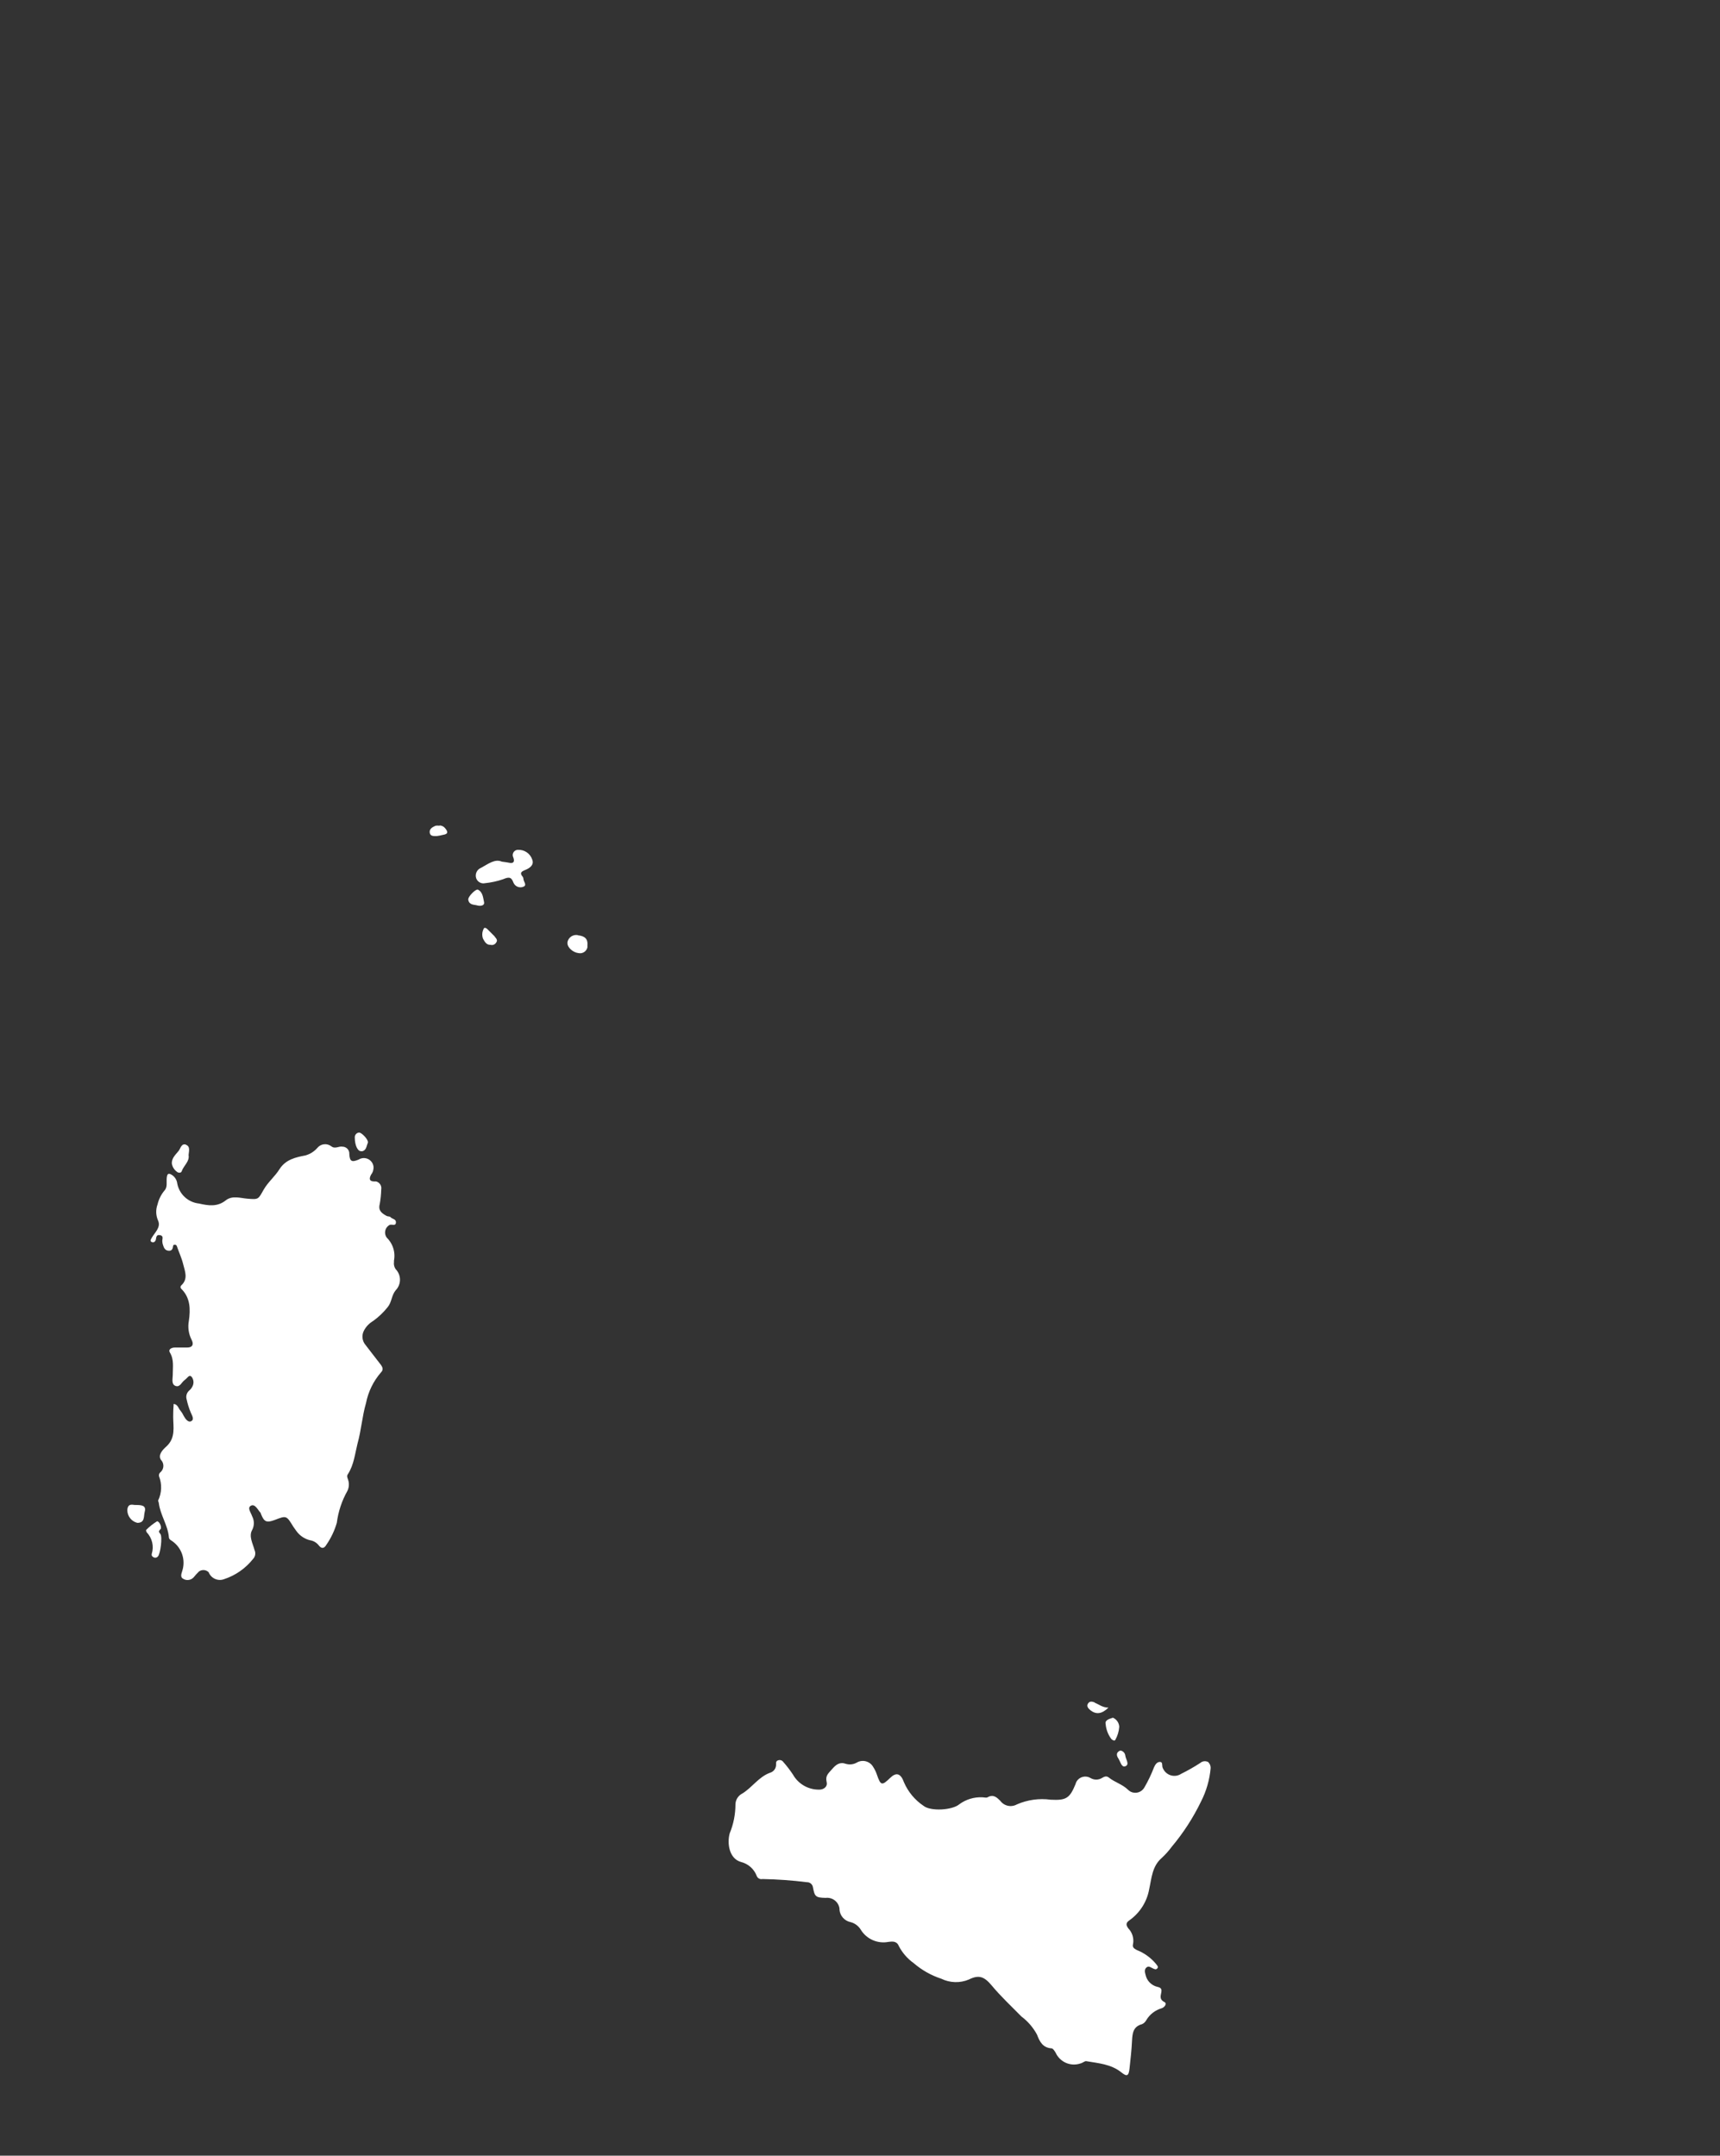 <svg width="249" height="312" viewBox="0 0 249 312" fill="none" xmlns="http://www.w3.org/2000/svg">


<rect x="0" y="0" width="249" height="312" fill="#333333" stroke="none"/>


<path d="M238.93 209C240.06 207.8 240.06 207.24 239.13 205.91C238.66 205.24 238.19 204.51 238.73 203.59C238.839 203.387 238.874 203.153 238.831 202.927C238.787 202.701 238.667 202.498 238.49 202.35C237.87 201.76 237.26 201.16 236.67 200.54C235.88 199.7 234.76 198.96 234.41 197.96C233.99 196.75 233.3 196.69 232.35 196.6C231.789 196.591 231.249 196.387 230.823 196.021C230.398 195.656 230.113 195.153 230.02 194.6C229.94 193.965 229.799 193.339 229.6 192.73C229.58 192.452 229.453 192.193 229.246 192.007C229.039 191.821 228.768 191.722 228.49 191.73C225.99 191.73 223.87 190.55 221.82 189.44C219.808 188.308 217.946 186.928 216.28 185.33C214.65 183.672 212.846 182.193 210.9 180.92C208.343 179.48 205.646 178.304 202.85 177.41C200.952 176.667 199.093 175.83 197.28 174.9C195.61 174.13 193.96 173.23 192.33 172.33C190.341 171.36 188.463 170.176 186.73 168.8C185.13 167.4 184.79 166.53 185.45 164.56C185.56 164.22 185.72 164.13 186.01 164.27C186.416 164.526 186.906 164.616 187.377 164.521C187.848 164.426 188.265 164.154 188.54 163.76C188.759 163.517 189.033 163.332 189.34 163.22C189.995 162.885 190.566 162.406 191.009 161.819C191.452 161.232 191.757 160.552 191.9 159.83C192.054 158.944 191.849 158.034 191.332 157.298C190.814 156.563 190.026 156.064 189.14 155.91C188.62 155.82 188.086 155.85 187.58 156C185.609 156.431 183.598 156.659 181.58 156.68C179.765 156.528 177.94 156.552 176.13 156.75C175.86 156.824 175.575 156.831 175.302 156.77C175.028 156.709 174.773 156.582 174.56 156.4C174.198 156.055 173.768 155.788 173.299 155.616C172.829 155.444 172.329 155.371 171.83 155.4C171.199 155.384 170.578 155.23 170.012 154.951C169.446 154.671 168.947 154.272 168.55 153.78C168.185 153.279 167.715 152.864 167.172 152.563C166.63 152.263 166.028 152.084 165.41 152.04C164.789 152.077 164.173 151.906 163.659 151.555C163.145 151.204 162.762 150.692 162.57 150.1C162.16 149.1 161.73 148 160.39 147.82C160.235 147.773 160.096 147.683 159.99 147.56C158.413 146.131 157.097 144.439 156.1 142.56C155.851 142.085 155.511 141.664 155.099 141.321C154.687 140.978 154.212 140.719 153.7 140.56C153.386 140.48 153.1 140.318 152.87 140.09C150.87 137.75 148.78 135.42 148 132.32C147.22 129.22 146.25 126.38 146.05 123.26C145.95 121.67 145.88 119.98 144.92 118.69C144.168 117.61 143.701 116.358 143.56 115.05C143.297 113.187 142.704 111.386 141.81 109.73C141.602 109.311 141.309 108.941 140.949 108.643C140.589 108.345 140.17 108.126 139.72 108C138.471 107.612 137.312 106.98 136.31 106.14C134.572 104.652 132.957 103.027 131.48 101.28C129.985 99.88 128.302 98.695 126.48 97.76C125.781 97.402 125.112 96.987 124.48 96.52C123.38 95.62 122.48 94.52 121.4 93.61C118.65 91.17 117.52 88 117.1 84.48C116.85 82.48 117.2 80.38 116.6 78.35C116.333 77.538 116.333 76.662 116.6 75.85C116.82 75.29 117.06 74.72 116.49 74.18C116.35 74.04 116.39 73.87 116.55 73.68C117.17 72.99 118.94 73.21 119.23 74.06C119.31 74.29 119.32 74.52 119.63 74.46C119.94 74.4 119.85 74.16 119.87 73.98C119.895 73.757 119.895 73.533 119.87 73.31C119.8 72.85 119.65 72.31 120.27 72.21C120.89 72.11 120.89 72.62 120.97 73.03C120.973 73.145 121.02 73.254 121.102 73.335C121.185 73.415 121.295 73.46 121.41 73.46C121.83 73.46 121.72 73.13 121.76 72.9C121.89 72.11 121.97 71.31 122.13 70.51C122.46 68.81 122.13 68.57 120.53 68.18C119.85 68.02 119.83 68.81 119.31 68.71C119.149 68.255 119.091 67.77 119.14 67.29C119.171 67.183 119.16 67.067 119.108 66.968C119.055 66.869 118.966 66.794 118.86 66.76H118.74C118.16 66.68 118.16 66.66 118.52 66.2C118.958 65.676 119.17 64.999 119.11 64.319C119.05 63.638 118.723 63.009 118.2 62.57C117.94 62.353 117.641 62.187 117.32 62.08C116.84 61.91 116.32 61.58 116.41 61.02C116.55 59.78 116.2 58.34 117.64 57.55C117.81 57.46 117.86 57.26 117.95 57.08C118.41 56.16 118.95 55.24 120.07 55.03C120.649 54.976 121.211 54.8 121.717 54.514C122.224 54.228 122.665 53.838 123.01 53.37C123.063 53.288 123.147 53.23 123.242 53.21C123.338 53.189 123.438 53.207 123.52 53.26C124.05 53.58 124.95 53.84 124.93 54.36C124.91 54.88 124.03 55.08 123.4 54.99C122.77 54.9 122.57 55.26 122.4 55.69C122.23 56.12 122.19 56.34 122.52 56.59C122.687 56.697 122.884 56.748 123.081 56.736C123.279 56.723 123.468 56.647 123.62 56.52C124.95 55.74 126.37 55.14 127.7 54.36C128.243 54.019 128.861 53.813 129.5 53.76C131.1 53.68 131.63 52.76 131.09 51.28C130.98 50.95 130.77 50.62 131.09 50.28C131.52 50.56 132.09 50.6 132.09 51.37C132.09 51.76 132.46 52.06 133.02 52.12C133.776 52.145 134.532 52.054 135.26 51.85C135.538 51.805 135.791 51.663 135.975 51.448C136.158 51.234 136.259 50.962 136.26 50.68C136.306 50.465 136.267 50.242 136.151 50.055C136.035 49.869 135.852 49.734 135.64 49.68C135.01 49.4 135.42 49.06 135.78 48.93C136.242 48.694 136.751 48.563 137.27 48.547C137.789 48.532 138.305 48.632 138.78 48.84C139.28 49.12 139.78 49.38 140.28 49.65C141.02 50.06 142.08 50.47 141.78 51.72C141.768 51.777 141.779 51.836 141.811 51.885C141.843 51.934 141.893 51.968 141.95 51.98H142.02C142.918 51.182 143.754 50.316 144.52 49.39L147.89 52.56C148.38 53.02 148.45 53.36 147.68 53.61C147.25 53.75 146.76 53.96 147.04 54.61C147.073 54.737 147.13 54.857 147.209 54.962C147.288 55.068 147.387 55.156 147.501 55.223C147.614 55.29 147.739 55.334 147.87 55.352C148 55.371 148.133 55.363 148.26 55.33C148.316 55.319 148.37 55.299 148.42 55.27C149.184 54.973 149.799 54.385 150.131 53.635C150.462 52.886 150.484 52.035 150.19 51.27C150.134 51.175 150.07 51.085 150 51C149.336 49.907 148.442 48.972 147.38 48.26C146.62 47.74 145.85 47.17 146.03 46.04C146.41 43.76 146.41 43.75 144.18 43.04C143.55 42.83 143.5 42.54 143.86 42.04C144.362 41.459 144.965 40.975 145.64 40.61C146.24 40.22 147 39.91 146.88 39.01C146.826 38.625 146.656 38.265 146.394 37.978C146.132 37.69 145.789 37.489 145.41 37.4C144.77 37.17 144.13 36.97 143.47 36.8C142.81 36.63 141.87 36.3 141.82 35.41C141.77 34.74 142.35 34.23 142.91 33.85C144.76 32.367 146.948 31.364 149.28 30.93C149.84 30.86 149.9 30.52 149.88 30.12C149.86 29.72 150.21 29.3 149.68 29.21C148.9 29.09 148.18 28.56 147.32 28.9C147.198 28.944 147.067 28.958 146.938 28.94C146.809 28.923 146.686 28.875 146.58 28.8C145.85 27.9 144.73 28.16 143.82 27.91C142.91 27.66 141.98 27.2 141.01 27.76C140.855 27.815 140.685 27.815 140.53 27.76C139.53 27.4 138.43 27 137.36 26.66C135.78 26.16 134.36 25.1 132.52 25.66C132.12 25.854 131.661 25.887 131.237 25.754C130.813 25.62 130.456 25.329 130.24 24.94C130.1 24.69 129.71 24.62 129.37 24.59C128.629 24.478 127.88 24.422 127.13 24.42C126.483 24.501 125.828 24.352 125.28 24C124.731 23.647 124.324 23.113 124.13 22.49C124.07 22.303 123.993 22.123 123.9 21.95C123.4 21 123.16 20 122 19.71C121.791 19.651 121.612 19.515 121.498 19.33C121.385 19.144 121.347 18.923 121.39 18.71V18.62C121.524 18.256 121.526 17.857 121.396 17.492C121.267 17.126 121.013 16.818 120.68 16.62C119.21 15.8 118.68 14.79 119.33 13.17C119.58 12.56 119.2 12.17 118.49 12.06C117.657 11.968 116.816 11.992 115.99 12.13C114.852 12.446 113.771 12.942 112.79 13.6C112.01 14.04 111.29 14.6 110.3 13.74C109.658 13.181 108.85 12.847 108 12.79C107.36 12.79 107 13.13 106.49 13.31C105.04 13.82 103.55 13.54 102.09 13.64C101.213 13.639 100.365 13.947 99.693 14.511C99.022 15.074 98.571 15.857 98.42 16.72C98.2 17.53 97.86 18.47 96.77 18.44C95.94 18.44 95.1 18.24 94.27 18.13C93.19 18 93 17.39 92.77 16.57C92.739 16.392 92.672 16.221 92.575 16.069C92.477 15.916 92.35 15.784 92.201 15.681C92.053 15.578 91.885 15.505 91.708 15.467C91.531 15.429 91.348 15.427 91.17 15.46H91.07C90.317 15.629 89.551 15.73 88.78 15.76C87.26 15.76 86.62 16.64 86.78 18.18C86.94 19.72 87.58 21.46 87.2 23.18C87.07 23.78 86.76 24.04 86.2 23.82C84.862 23.285 83.757 22.293 83.08 21.02C82.93 20.76 82.73 20.55 82.47 20.67C81.543 20.987 80.672 21.45 79.89 22.04C78.89 22.89 79.02 24.24 78.39 25.26C78.15 25.66 78.48 25.98 78.98 26.01C79.48 26.04 80.22 26.13 80.83 26.18C81.18 26.18 81.48 26.28 81.54 26.7C81.6 27.12 81.25 27.24 80.96 27.35C80.653 27.466 80.388 27.671 80.198 27.938C80.007 28.205 79.9 28.522 79.89 28.85C79.848 29.486 79.74 30.116 79.57 30.73C79.523 30.991 79.393 31.231 79.198 31.411C79.003 31.592 78.754 31.704 78.49 31.73C78.09 31.73 78.03 31.08 78.03 30.68C78.03 29.5 77.03 28.68 76.88 27.58C76.88 27.38 76.63 27.1 76.41 27.14C75.76 27.28 75.01 27.09 74.47 27.56C73.485 28.28 72.35 28.768 71.15 28.99C70.936 29.067 70.702 29.063 70.491 28.98C70.279 28.898 70.105 28.741 70 28.54C69.996 28.513 69.996 28.487 70 28.46C69.8 27.87 69.49 27.35 69.3 26.77C68.659 24.889 67.467 23.245 65.88 22.05C65.658 21.888 65.401 21.781 65.13 21.738C64.859 21.694 64.581 21.716 64.32 21.8C63.81 21.93 63.99 22.52 63.93 22.91C63.73 23.832 63.81 24.793 64.16 25.67C64.242 25.871 64.27 26.09 64.242 26.306C64.214 26.522 64.13 26.726 64 26.9C62.82 28.25 62.12 29.96 60.78 31.15C60.327 31.451 59.955 31.858 59.696 32.335C59.436 32.813 59.297 33.346 59.29 33.89C59.29 34.26 58.96 34.42 58.83 34.69C58.53 35.28 57.58 35.62 57.99 36.46C58.4 37.3 59.18 38.05 58.25 39.01C58.25 39.01 58.25 39.13 58.25 39.19C58.43 39.93 58.08 40.49 57.4 40.51C56.724 40.458 56.089 40.166 55.609 39.688C55.129 39.209 54.835 38.575 54.78 37.9C54.75 37.162 54.67 36.427 54.54 35.7C54.3 34.867 54.3 33.983 54.54 33.15C54.93 32.15 54.48 31.64 53.36 31.86C52.754 32.044 52.104 32.014 51.518 31.776C50.932 31.537 50.445 31.104 50.14 30.55C49.626 29.772 49.069 29.024 48.47 28.31C48.14 27.989 47.949 27.551 47.94 27.09C47.93 26.63 48.103 26.184 48.42 25.85L48.53 25.74C49.268 24.855 49.774 23.8 50 22.67C50.07 22.456 50.058 22.223 49.968 22.017C49.878 21.81 49.715 21.644 49.51 21.55C48.884 21.341 48.204 21.357 47.589 21.597C46.973 21.836 46.461 22.283 46.14 22.86C45.837 23.656 45.265 24.321 44.524 24.741C43.783 25.161 42.919 25.309 42.08 25.16C41.58 25.16 40.94 25.04 40.65 25.5C40.53 25.776 40.48 26.079 40.507 26.379C40.533 26.679 40.634 26.968 40.8 27.22C41.52 28.91 42.1 29.69 39.91 30.92C38.575 31.604 37.455 32.642 36.67 33.92C36.478 34.356 36.127 34.702 35.688 34.888C35.25 35.074 34.757 35.085 34.31 34.92C33.91 34.79 33.71 34.44 33.42 34.2C32.36 33.34 30.93 33.33 29.86 32.58C29.1 32.05 28.59 32.39 28.05 32.86C27.83 33.05 27.64 33.26 27.43 33.47C27.058 33.936 26.563 34.289 26.001 34.488C25.439 34.688 24.833 34.727 24.25 34.6C23.233 34.373 22.189 34.296 21.15 34.37C20.75 34.37 20.48 34.13 20.34 33.69C20.14 33.08 19.89 32.54 19.16 33.34C18.797 33.662 18.355 33.883 17.88 33.98C16.88 34.25 15.93 34.6 14.94 34.84C14.83 34.854 14.724 34.889 14.628 34.943C14.532 34.998 14.448 35.071 14.38 35.158C14.312 35.246 14.262 35.346 14.233 35.452C14.204 35.559 14.196 35.67 14.21 35.78C14.221 35.897 14.258 36.01 14.32 36.11C15.012 37.279 15.922 38.304 17 39.13C17.35 39.4 18.17 39.08 18.07 39.93C18.01 40.45 17.95 40.93 17.86 41.48C17.817 41.666 17.739 41.843 17.63 42C17.547 42.107 17.488 42.23 17.454 42.361C17.42 42.492 17.413 42.628 17.434 42.762C17.455 42.896 17.502 43.024 17.574 43.139C17.645 43.254 17.739 43.353 17.85 43.43L17.96 43.5C18.49 43.957 19.071 44.353 19.69 44.68C20.69 45.16 20.69 45.68 19.87 46.3C19.449 46.584 19.127 46.991 18.948 47.466C18.769 47.941 18.742 48.459 18.87 48.95C18.94 49.35 18.98 49.77 19.08 50.17C19.18 50.57 19.08 50.63 18.81 50.66C16.99 50.81 15.81 51.98 14.62 53.19C14.498 53.33 14.342 53.436 14.166 53.498C13.991 53.559 13.803 53.574 13.62 53.54C12.62 53.43 11.62 53.37 10.62 53.25C10.318 53.193 10.006 53.235 9.73 53.37C9.454 53.505 9.23 53.726 9.09 54C8.77 54.63 9.38 55 9.74 55.33C10.1 55.66 10.41 55.72 10.58 56.11C11.124 57.337 11.42 58.659 11.45 60C11.45 60.21 11.45 60.42 11.62 60.53C12.34 60.94 12.96 61.84 13.76 61.74C15.38 61.54 15.95 62.32 16.18 63.68C16.18 63.74 16.27 63.78 16.29 63.84C16.359 63.972 16.401 64.117 16.414 64.266C16.427 64.415 16.41 64.565 16.364 64.707C16.319 64.85 16.245 64.981 16.148 65.095C16.052 65.209 15.933 65.302 15.8 65.37C15.644 65.448 15.474 65.492 15.3 65.5C14.883 65.51 14.488 65.684 14.198 65.983C13.908 66.282 13.747 66.683 13.75 67.1C13.714 67.602 13.528 68.081 13.216 68.475C12.904 68.869 12.48 69.16 12 69.31C11.68 69.45 11.33 69.48 11.14 69.86C10.73 70.67 10.95 71.09 12.27 71.64C12.62 71.79 13.06 71.96 13.01 72.28C12.946 72.459 12.823 72.611 12.661 72.71C12.499 72.81 12.309 72.853 12.12 72.83C11.49 72.74 11.33 73.07 11.42 73.54C11.65 74.83 11.69 76.1 12.88 77.11C14.88 78.79 17.14 80.03 18.88 82C19.052 82.201 19.279 82.347 19.533 82.421C19.787 82.496 20.056 82.496 20.31 82.42C21.81 81.95 23.59 82.59 24.87 81.25C25.1 81 25.49 81.12 25.78 81.25C25.875 81.296 25.948 81.377 25.984 81.476C26.02 81.575 26.015 81.684 25.97 81.78C25.973 81.8 25.973 81.82 25.97 81.84C25.21 82.84 25.73 83.59 26.36 84.37C26.74 84.84 26.89 85.37 26.17 85.7C23 87.37 22.23 88.58 22.7 91.78C22.81 92.5 23.13 92.68 23.76 92.78C24.916 92.888 26.08 92.862 27.23 92.7C28.862 92.697 30.476 92.356 31.97 91.7C33.21 91.06 33.97 89.78 35.1 88.99C35.314 88.707 35.408 88.351 35.36 88C35.34 87.725 35.394 87.45 35.517 87.204C35.641 86.957 35.828 86.749 36.06 86.6C37 85.84 38 85 38.92 84.3C39.042 84.196 39.191 84.127 39.35 84.103C39.509 84.078 39.672 84.098 39.82 84.16C40.92 84.6 41.51 84.22 41.72 83.02C41.981 82.171 42.434 81.393 43.045 80.748C43.655 80.103 44.407 79.607 45.24 79.3C46.386 79.169 47.522 78.962 48.64 78.68C48.861 78.61 49.095 78.59 49.325 78.621C49.555 78.652 49.775 78.734 49.97 78.86C50.805 79.363 51.765 79.619 52.74 79.6C53.256 79.577 53.766 79.724 54.19 80.019C54.614 80.313 54.931 80.739 55.09 81.23C55.32 81.8 55.57 82.51 56.37 82.5C58.92 82.5 60.62 84.31 62.68 85.36C63.136 85.656 63.511 86.062 63.77 86.54C64.48 87.7 65.32 88.77 66.12 89.87C66.173 89.981 66.248 90.08 66.34 90.162C66.432 90.243 66.539 90.306 66.655 90.346C66.772 90.386 66.895 90.402 67.017 90.394C67.14 90.387 67.26 90.355 67.37 90.3C67.459 90.262 67.541 90.208 67.61 90.14C67.677 90.064 67.758 90.001 67.849 89.956C67.94 89.911 68.039 89.885 68.14 89.878C68.242 89.872 68.343 89.885 68.439 89.918C68.535 89.951 68.624 90.003 68.7 90.07C68.776 90.136 68.838 90.218 68.88 90.31C69.222 90.773 69.696 91.122 70.24 91.31C70.963 91.488 71.636 91.83 72.205 92.311C72.774 92.791 73.224 93.397 73.52 94.08C74.08 95.814 74.936 97.438 76.05 98.88C76.35 99.25 76.12 99.41 75.67 99.44C74.67 99.52 74.14 100.06 74.48 100.74C74.852 101.597 75.03 102.526 75 103.46C75 104.51 74.66 105.74 75.08 106.58C75.6 107.864 76.296 109.069 77.15 110.16C77.828 110.954 78.292 111.907 78.5 112.93C78.689 114.343 78.662 115.776 78.42 117.18C78.317 118.271 77.975 119.326 77.42 120.27C77.273 120.508 77.203 120.786 77.221 121.066C77.239 121.345 77.344 121.612 77.52 121.83C77.677 121.998 77.887 122.106 78.115 122.137C78.343 122.168 78.574 122.12 78.77 122C79.042 121.857 79.356 121.817 79.656 121.887C79.955 121.956 80.219 122.132 80.4 122.38C80.68 122.65 80.89 122.98 81.35 122.97C81.645 122.93 81.946 122.986 82.207 123.13C82.468 123.275 82.676 123.499 82.8 123.77C83 124.34 82.48 124.69 82.08 125.07C81.44 125.67 81.63 126.15 82.44 126.43C82.923 126.577 83.386 126.782 83.82 127.04C85.18 127.85 85.82 129.36 87 130.26C88.002 130.899 88.8 131.812 89.3 132.89C89.71 133.98 90.8 135.13 89.3 136.32C88.81 136.71 89.09 137.64 89.74 137.93C90.451 138.3 91.25 138.47 92.05 138.42C93.538 138.227 95.049 138.518 96.36 139.25C98.62 140.6 99.69 142.93 100.7 145.25C100.943 145.71 101.047 146.232 101 146.75C100.96 147.213 101.064 147.677 101.296 148.079C101.529 148.482 101.879 148.803 102.3 149C104.3 150.34 106.7 151.16 108.41 153C108.54 153.096 108.681 153.176 108.83 153.24C109.155 153.446 109.42 153.736 109.596 154.079C109.771 154.422 109.852 154.805 109.83 155.19C109.83 155.61 109.76 156.03 109.73 156.45C109.66 157.67 110.16 158.31 111.37 158.37C111.856 158.349 112.336 158.484 112.739 158.756C113.142 159.027 113.448 159.422 113.61 159.88C113.82 160.234 114.061 160.568 114.33 160.88C114.874 161.632 115.33 162.444 115.69 163.3C116.13 164.68 116.61 166.04 118.13 166.76C118.87 167.11 119.69 167.01 120.35 167.35C121.239 167.73 122.043 168.285 122.713 168.983C123.383 169.681 123.906 170.506 124.25 171.41C124.282 171.614 124.353 171.811 124.461 171.987C124.569 172.164 124.71 172.317 124.878 172.439C125.045 172.561 125.235 172.648 125.436 172.697C125.637 172.745 125.846 172.753 126.05 172.72L126.3 172.66C127.3 172.45 128.19 172.1 129.15 171.86C129.89 171.68 130.75 171.17 131.36 171.56C132.024 172.037 132.723 172.465 133.45 172.84C134.57 173.34 135.65 174.13 136.84 172.98C137.003 172.87 137.194 172.808 137.39 172.8C138.99 172.53 141.56 174.22 142.04 176.46C142.28 177.349 142.571 178.224 142.91 179.08C142.979 179.369 143.113 179.638 143.302 179.867C143.49 180.096 143.729 180.278 144 180.4C144.533 180.63 144.967 181.042 145.223 181.562C145.48 182.083 145.542 182.677 145.4 183.24C145.34 183.76 145.32 184.52 145.62 184.8C146.56 185.69 147.55 186.8 148.96 186.64C149.705 186.57 150.456 186.677 151.151 186.954C151.847 187.23 152.467 187.667 152.96 188.23C153.87 189.06 153.77 189.71 152.62 190.23C152.44 190.31 152.24 190.33 152.06 190.41C151.72 190.567 151.442 190.833 151.271 191.167C151.101 191.501 151.047 191.882 151.12 192.25C151.38 193.05 152.12 193.18 152.79 193.13C153.259 193.041 153.711 192.879 154.13 192.65C155.016 192.126 156.072 191.972 157.07 192.22C157.623 192.462 158.241 192.51 158.825 192.358C159.41 192.205 159.925 191.861 160.29 191.38C160.347 191.295 160.421 191.223 160.506 191.167C160.592 191.111 160.688 191.072 160.788 191.054C160.889 191.035 160.992 191.037 161.092 191.058C161.192 191.08 161.286 191.121 161.37 191.18C161.434 191.225 161.491 191.279 161.54 191.34C162.906 192.75 164.031 194.375 164.87 196.15C165 196.45 165.12 196.78 164.77 196.91C163.7 197.31 163.17 197.82 163.54 199.13C163.592 199.503 163.511 199.883 163.312 200.202C163.113 200.522 162.808 200.762 162.45 200.88C162.19 200.98 161.73 201.2 161.78 201.51C161.86 201.98 162.36 201.93 162.78 201.97C163.168 202.024 163.559 202.057 163.95 202.07C164.228 202.056 164.503 202.137 164.729 202.301C164.955 202.465 165.117 202.701 165.19 202.97C165.452 203.585 165.933 204.08 166.54 204.36C168 205.36 170.11 205.61 170.54 207.82C170.54 207.89 170.66 207.94 170.74 208C172.68 209.48 173.94 209.39 175.58 207.63C175.89 207.3 176.33 206.85 176.69 207.06C178.02 207.82 179.58 208.39 179.84 210.25C179.922 210.755 180.091 211.243 180.34 211.69C181.16 213.257 181.55 215.013 181.47 216.78C181.437 217.117 181.476 217.457 181.584 217.778C181.693 218.099 181.869 218.393 182.1 218.64C182.49 219.06 182.97 219.49 182.91 220.13C182.892 220.34 182.921 220.552 182.996 220.749C183.07 220.946 183.188 221.124 183.34 221.27C184.008 222.013 184.513 222.889 184.82 223.84C185.381 225.047 185.788 226.321 186.03 227.63C186.12 228.53 186.03 229.44 186.22 230.32C186.502 231.893 186.679 233.483 186.75 235.08C186.84 236.92 187.22 238.36 188.92 239.27C189.122 239.429 189.272 239.645 189.35 239.89C189.544 240.344 189.622 240.839 189.579 241.331C189.535 241.823 189.371 242.297 189.1 242.71C188.6 243.71 187.1 244.71 186.04 244.37C185.635 244.23 185.206 244.172 184.779 244.199C184.351 244.226 183.934 244.339 183.55 244.53C182.734 244.913 181.979 245.415 181.31 246.02C180.31 246.82 180.31 247.02 181.31 248.02C181.957 248.645 182.482 249.384 182.86 250.2C182.964 250.431 183.003 250.687 182.973 250.939C182.943 251.19 182.845 251.429 182.69 251.63C181.9 252.96 180.69 253.98 180.17 255.55C180.074 255.887 179.856 256.176 179.558 256.361C179.26 256.546 178.905 256.613 178.56 256.55C178.17 256.55 177.78 256.46 177.39 256.44C176.23 256.38 175.72 256.94 175.97 258.08C176.15 258.86 176.45 259.61 176.62 260.39C176.791 260.894 176.832 261.434 176.739 261.958C176.646 262.482 176.423 262.975 176.09 263.39C175.7 263.84 175.49 264.51 176.09 264.89C176.859 265.495 177.823 265.798 178.8 265.74C180.533 265.373 182.334 265.498 184 266.1C184.808 266.238 185.639 266.067 186.326 265.621C187.014 265.174 187.508 264.485 187.71 263.69C187.919 262.324 188.528 261.051 189.46 260.03C189.885 259.68 190.227 259.239 190.46 258.74C191.04 257.18 192.46 256.64 193.77 256.23C195.114 255.82 196.341 255.097 197.35 254.12C197.682 253.808 197.897 253.391 197.96 252.94C198.36 250.55 197.7 248.23 197.59 245.88C197.573 245.783 197.523 245.695 197.45 245.63C197 245.18 196.99 244.86 197.63 244.54C197.764 244.451 197.879 244.336 197.969 244.202C198.058 244.068 198.12 243.918 198.15 243.76C198.272 243.246 198.518 242.769 198.867 242.372C199.215 241.974 199.656 241.668 200.15 241.48C200.32 241.4 200.37 241.26 200.49 241.17C201.36 240.5 202.14 239.53 203.25 239.43C205.01 239.27 206.74 239.93 208.52 239.96C209.25 239.96 210.11 240.3 210.52 239.69C210.79 239.282 210.963 238.818 211.027 238.333C211.091 237.848 211.044 237.354 210.89 236.89C210.44 235.57 209.5 234.49 209.46 232.96C209.46 231.09 208.7 229.21 209.96 227.46C210.28 227.02 210.05 226.67 209.56 226.4C208.685 226.011 207.907 225.434 207.28 224.71C206.682 223.863 205.908 223.157 205.01 222.64C204.032 222.045 203.121 221.348 202.29 220.56C202.054 220.266 201.745 220.04 201.394 219.905C201.043 219.77 200.662 219.73 200.29 219.79C199.955 219.814 199.62 219.763 199.307 219.642C198.994 219.521 198.712 219.333 198.48 219.09C197.04 217.97 197.55 216.26 197.09 214.86C197.09 214.75 197.19 214.51 197.31 214.44C198.013 213.907 198.681 213.329 199.31 212.71C199.698 212.486 199.983 212.117 200.101 211.685C200.219 211.252 200.161 210.79 199.94 210.4L199.89 210.32C199.609 209.791 199.509 209.185 199.607 208.594C199.705 208.003 199.994 207.46 200.43 207.05C201.588 205.916 202.497 204.554 203.1 203.05C203.941 201.233 205.042 199.548 206.37 198.05C207.09 197.12 208.05 196.05 209.5 196.43C210.485 196.769 211.445 197.181 212.37 197.66C211.67 197.97 211.25 198.2 210.79 198.36C210.635 198.402 210.502 198.5 210.415 198.635C210.329 198.77 210.295 198.932 210.32 199.09C210.32 199.5 210.63 199.4 210.85 199.5C211.46 199.721 212.102 199.839 212.75 199.85C213.548 199.938 214.309 200.231 214.96 200.7C215.78 201.313 216.67 201.826 217.61 202.23C218.468 202.628 219.423 202.771 220.36 202.64C223.89 201.96 225.98 202.34 226.88 205.18C227.11 205.89 228.08 206.38 227.81 207.18C227.37 208.53 229.01 209.65 228.12 210.99C228.12 210.99 228.2 211.16 228.27 211.23C229.64 212.71 231.1 214.05 233.27 214.32C234.1 214.42 234.9 214.4 235.48 215.24C235.88 215.83 236.64 215.56 237.16 215.32C237.68 215.08 237.68 214.48 237.48 213.95C237.36 213.65 237.2 213.38 237.08 213.08C236.893 212.766 236.816 212.398 236.864 212.035C236.911 211.672 237.079 211.336 237.34 211.08C237.97 210.48 238.57 209.84 239.17 209.2" />
<path d="M174.84 255C174.664 254.919 174.468 254.891 174.276 254.92C174.085 254.948 173.905 255.032 173.76 255.16C172.872 255.737 171.95 256.262 171 256.73C170.8 256.861 170.577 256.952 170.342 256.996C170.107 257.04 169.865 257.036 169.632 256.986C169.398 256.936 169.177 256.84 168.981 256.703C168.785 256.566 168.618 256.392 168.49 256.19C168.4 256.057 168.33 255.912 168.28 255.76C168.22 255.44 168.33 255 167.91 255.01C167.49 255.02 167.26 255.37 167.07 255.77C166.686 256.779 166.221 257.756 165.68 258.69C165.493 259.034 165.18 259.291 164.807 259.409C164.434 259.526 164.03 259.494 163.68 259.32C163.538 259.241 163.407 259.143 163.29 259.03C162.48 258.24 161.38 257.96 160.52 257.27C160.16 256.97 159.81 257.17 159.52 257.34C159.271 257.49 158.986 257.569 158.695 257.569C158.404 257.569 158.119 257.49 157.87 257.34C157.541 257.142 157.148 257.08 156.774 257.168C156.401 257.255 156.076 257.486 155.87 257.81C155.791 257.948 155.731 258.096 155.69 258.25C154.85 260.31 154.3 260.59 152.11 260.48C150.445 260.252 148.75 260.488 147.21 261.16C146.816 261.382 146.354 261.451 145.911 261.356C145.469 261.26 145.077 261.005 144.81 260.64C144.32 260.16 143.81 259.64 142.97 260.13C142.78 260.24 142.46 260.13 142.2 260.13C141.015 260.077 139.847 260.43 138.89 261.13C137.89 262 134.72 262.2 133.69 261.36C132.445 260.524 131.466 259.347 130.87 257.97C130.39 256.62 129.72 256.49 128.87 257.32C127.68 258.47 127.5 258.45 126.96 256.89C126.822 256.466 126.627 256.062 126.38 255.69C126.151 255.315 125.787 255.042 125.363 254.927C124.939 254.811 124.487 254.863 124.1 255.07C123.857 255.219 123.586 255.315 123.303 255.353C123.021 255.391 122.734 255.369 122.46 255.29C121.57 254.97 121.02 255.4 120.46 256.05C119.9 256.7 119.46 256.99 119.67 257.92C119.84 258.61 119.22 259.06 118.52 259.02C117.763 259.019 117.021 258.818 116.367 258.437C115.714 258.056 115.173 257.508 114.8 256.85C114.37 256.201 113.896 255.583 113.38 255C113.302 254.893 113.193 254.813 113.067 254.772C112.941 254.731 112.806 254.73 112.68 254.77C112.4 254.84 112.32 255.03 112.35 255.36C112.363 255.633 112.282 255.902 112.123 256.123C111.963 256.345 111.733 256.506 111.47 256.58C109.83 257.18 108.9 258.7 107.47 259.58C107.178 259.725 106.93 259.947 106.754 260.221C106.578 260.496 106.48 260.814 106.47 261.14C106.471 262.581 106.189 264.008 105.64 265.34C105.24 266.76 105.54 269.01 107.27 269.49C107.781 269.617 108.254 269.865 108.649 270.213C109.044 270.561 109.35 270.999 109.54 271.49C109.597 271.658 109.715 271.799 109.87 271.886C110.025 271.973 110.207 271.999 110.38 271.96C112.53 271.998 114.676 272.152 116.81 272.42C117.024 272.413 117.232 272.486 117.395 272.625C117.558 272.764 117.663 272.958 117.69 273.17C117.94 274.52 118.09 274.65 119.53 274.69C119.997 274.633 120.468 274.761 120.842 275.047C121.216 275.333 121.463 275.754 121.53 276.22C121.535 276.27 121.535 276.32 121.53 276.37C121.56 276.804 121.73 277.216 122.015 277.545C122.3 277.873 122.685 278.1 123.11 278.19C123.736 278.344 124.275 278.74 124.61 279.29C125.018 279.956 125.62 280.482 126.334 280.798C127.049 281.114 127.842 281.206 128.61 281.06C129.17 280.98 129.82 280.92 130.11 281.64C130.622 282.63 131.362 283.484 132.27 284.13C133.44 285.141 134.8 285.909 136.27 286.39C136.89 286.693 137.568 286.86 138.258 286.879C138.948 286.898 139.634 286.769 140.27 286.5C141.71 285.78 142.49 286.08 143.56 287.36C144.89 288.96 146.4 290.36 147.87 291.86C148.801 292.556 149.568 293.447 150.12 294.47C150.5 295.47 150.94 296.38 152.24 296.47C152.44 296.47 152.67 296.85 152.82 297.09C153.117 297.752 153.652 298.279 154.318 298.568C154.984 298.857 155.733 298.886 156.42 298.65C156.74 298.58 157.04 298.29 157.24 298.32C159 298.62 160.83 298.74 162.33 299.94C163.16 300.61 163.4 300.47 163.52 299.37C163.66 298.04 163.82 296.71 163.88 295.37C163.94 294.28 164.04 293.31 165.32 292.97C165.589 292.848 165.811 292.641 165.95 292.38C166.44 291.552 167.227 290.941 168.15 290.67C168.57 290.55 169 289.99 168.59 289.78C167.84 289.41 168.01 288.92 168.11 288.41C168.21 287.9 168.11 287.68 167.53 287.56C167.114 287.459 166.736 287.243 166.437 286.938C166.138 286.632 165.931 286.248 165.84 285.83C165.74 285.47 165.64 285.04 165.97 284.76C166.3 284.48 166.6 284.76 166.87 284.88C167.14 285 167.34 285.13 167.55 284.88C167.76 284.63 167.46 284.43 167.34 284.23C166.595 283.342 165.639 282.654 164.56 282.23C164.2 282.03 163.89 281.86 164.03 281.36C164.103 280.956 164.079 280.539 163.959 280.146C163.839 279.753 163.627 279.395 163.34 279.1C163.04 278.67 162.91 278.33 163.52 277.92C165.016 276.859 166.035 275.254 166.36 273.45C166.72 271.84 166.78 270.12 168.18 268.91C168.715 268.418 169.2 267.876 169.63 267.29C171.314 265.285 172.741 263.078 173.88 260.72C174.641 259.226 175.11 257.6 175.26 255.93C175.27 255.736 175.231 255.544 175.147 255.369C175.063 255.194 174.937 255.043 174.78 254.93" fill="white"/>
<path d="M57 182.62C57.147 182.003 57.133 181.358 56.958 180.749C56.782 180.139 56.453 179.585 56 179.14C55.801 178.881 55.713 178.554 55.755 178.23C55.796 177.906 55.963 177.611 56.22 177.41C56.29 177.348 56.372 177.301 56.46 177.27C56.76 177.18 57.28 177.49 57.32 176.95C57.36 176.41 56.76 176.45 56.52 176.15C56.42 176.03 56.13 176.08 55.97 175.99C55.31 175.62 54.72 175.24 54.97 174.29C55.098 173.583 55.172 172.868 55.19 172.15C55.236 171.902 55.187 171.645 55.051 171.431C54.916 171.218 54.705 171.064 54.46 171C54.38 170.99 54.3 170.99 54.22 171C53.33 171 53.48 170.46 53.73 170C53.989 169.668 54.111 169.249 54.07 168.83C54.038 168.596 53.948 168.374 53.807 168.184C53.667 167.995 53.482 167.843 53.268 167.744C53.054 167.644 52.818 167.6 52.583 167.615C52.347 167.63 52.12 167.704 51.92 167.83C50.92 168.25 50.63 168.1 50.57 167.03C50.58 166.893 50.561 166.755 50.515 166.626C50.469 166.496 50.397 166.378 50.303 166.277C50.209 166.177 50.096 166.097 49.97 166.042C49.843 165.988 49.707 165.96 49.57 165.96C49.02 165.86 48.52 166.35 47.95 165.9C47.651 165.674 47.276 165.572 46.904 165.615C46.532 165.658 46.19 165.842 45.95 166.13C45.501 166.65 44.91 167.029 44.25 167.22C42.77 167.51 41.37 167.81 40.46 169.22C39.81 170.27 38.8 171.09 38.19 172.15C37.37 173.59 37.47 173.63 35.81 173.49C34.81 173.41 33.64 172.99 32.7 173.72C31.46 174.72 30.12 174.49 28.8 174.19C28.034 174.109 27.315 173.782 26.75 173.26C26.184 172.738 25.802 172.047 25.66 171.29C25.631 171.051 25.552 170.82 25.428 170.613C25.304 170.406 25.138 170.228 24.94 170.09C24.44 169.76 24.21 169.8 24.14 170.45C24.07 171.1 24.28 171.82 23.81 172.31C23.326 172.89 22.984 173.575 22.81 174.31C22.528 175.069 22.553 175.909 22.88 176.65C23.34 177.65 22.38 178.4 21.94 179.2C21.82 179.43 21.69 179.6 21.94 179.75C22.19 179.9 22.44 179.75 22.54 179.49C22.64 179.23 22.54 178.64 23.17 178.77C23.8 178.9 23.41 179.44 23.51 179.77C23.51 179.92 23.56 180.08 23.61 180.23C23.73 180.61 23.89 180.96 24.36 181.02C24.83 181.08 25 180.82 25.05 180.4C25.05 180.27 25.11 180.15 25.29 180.15C25.47 180.15 25.55 180.22 25.62 180.41C25.91 181.26 26.3 182.08 26.51 182.94C26.77 183.99 27.28 185.11 26.23 186.05C26.199 186.081 26.174 186.117 26.157 186.158C26.14 186.198 26.132 186.241 26.132 186.285C26.132 186.329 26.14 186.372 26.157 186.412C26.174 186.453 26.199 186.489 26.23 186.52C27.58 187.84 27.58 189.52 27.34 191.18C27.167 192.105 27.304 193.061 27.73 193.9C27.99 194.38 28.07 195.04 27.05 195.03H25.33C24.88 195.03 24.33 195.26 24.58 195.73C25.23 196.8 25 197.89 25.01 199.01C25.01 199.53 24.77 200.35 25.41 200.59C26.05 200.83 26.29 200.05 26.73 199.74C27.17 199.43 27.36 198.9 27.73 199.26C27.884 199.452 27.978 199.685 28.003 199.929C28.028 200.174 27.982 200.421 27.87 200.64C27.758 200.874 27.598 201.082 27.4 201.25C27.212 201.409 27.077 201.621 27.011 201.858C26.945 202.095 26.951 202.347 27.03 202.58C27.162 203.196 27.349 203.798 27.59 204.38C27.76 204.83 28.17 205.38 27.72 205.67C27.27 205.96 26.84 205.38 26.59 204.92C26.471 204.659 26.32 204.413 26.14 204.19C25.82 203.86 25.77 203.27 25.14 203.19C25.09 203.82 25.07 204.42 25.07 205.03C25.07 206.52 25.47 208.1 24.07 209.37C23.62 209.77 22.82 210.54 23.29 211.28C23.521 211.512 23.651 211.827 23.651 212.155C23.651 212.483 23.521 212.798 23.29 213.03L23.17 213.13C23.103 213.199 23.054 213.284 23.028 213.376C23.002 213.469 22.999 213.566 23.02 213.66C23.242 214.224 23.345 214.828 23.323 215.434C23.3 216.039 23.153 216.634 22.89 217.18C22.89 217.28 22.98 217.42 22.99 217.55C23.21 219.28 24.29 220.74 24.45 222.48C24.45 222.82 24.78 222.93 25 223.1C25.653 223.576 26.139 224.246 26.387 225.015C26.634 225.784 26.632 226.612 26.38 227.38C26.22 227.84 26.12 228.29 26.48 228.48C26.713 228.637 26.994 228.707 27.274 228.677C27.554 228.648 27.814 228.522 28.01 228.32C28.254 228.019 28.515 227.732 28.79 227.46C28.999 227.302 29.258 227.225 29.519 227.243C29.78 227.261 30.026 227.374 30.21 227.56C30.376 227.986 30.703 228.33 31.12 228.517C31.537 228.705 32.011 228.72 32.44 228.56C34.092 228.017 35.549 227.002 36.63 225.64C36.792 225.472 36.9 225.259 36.939 225.029C36.978 224.799 36.947 224.562 36.85 224.35C36.6 223.4 35.99 222.35 36.5 221.45C36.663 221.142 36.748 220.799 36.748 220.45C36.748 220.101 36.663 219.758 36.5 219.45C36.33 218.92 35.74 218.22 36.34 217.92C36.94 217.62 37.34 218.57 37.75 218.99C37.75 218.99 37.75 219.12 37.8 219.17C38.25 220.29 38.6 220.43 39.8 219.98C41.47 219.34 41.47 219.34 42.47 220.98C42.61 221.187 42.76 221.397 42.92 221.61C43.392 222.258 44.074 222.721 44.85 222.92C45.359 222.992 45.821 223.257 46.14 223.66C46.51 224.16 46.92 224.17 47.25 223.58C47.922 222.608 48.432 221.535 48.76 220.4C48.968 218.771 49.492 217.199 50.3 215.77C50.539 215.266 50.571 214.688 50.39 214.16C50.29 213.84 50.15 213.64 50.39 213.32C51.24 211.98 51.39 210.4 51.76 208.92C52.3 207.01 52.43 204.97 52.99 203.06C53.31 201.428 54.051 199.908 55.14 198.65C55.52 198.27 55.42 197.93 55.14 197.54C54.4 196.6 53.68 195.64 52.94 194.69C52.685 194.403 52.525 194.044 52.482 193.663C52.439 193.282 52.515 192.896 52.7 192.56C53.004 191.99 53.461 191.515 54.02 191.19C54.808 190.622 55.515 189.949 56.12 189.19C56.73 188.45 56.67 187.48 57.28 186.75C57.679 186.341 57.903 185.792 57.903 185.22C57.903 184.648 57.679 184.099 57.28 183.69C57.161 183.517 57.08 183.32 57.044 183.113C57.008 182.906 57.017 182.693 57.07 182.49" fill="white"/>
<path d="M75.05 123C74.85 122.983 74.651 123.047 74.498 123.176C74.344 123.305 74.248 123.49 74.23 123.69C74.217 123.832 74.245 123.974 74.31 124.1C74.55 124.76 74.31 125.02 73.65 124.86C73.4 124.8 73.14 124.78 72.65 124.71C71.65 124.26 70.65 125.06 69.65 125.6C69.358 125.712 69.121 125.934 68.989 126.217C68.856 126.5 68.839 126.824 68.94 127.12C69.029 127.371 69.205 127.581 69.437 127.711C69.669 127.842 69.94 127.884 70.2 127.83C71.092 127.74 71.971 127.549 72.82 127.26C73.58 126.95 74.01 126.83 74.33 127.75C74.386 127.883 74.467 128.004 74.57 128.106C74.672 128.208 74.794 128.289 74.928 128.343C75.061 128.398 75.205 128.426 75.349 128.425C75.494 128.425 75.637 128.396 75.77 128.34C76.35 128.11 75.77 127.58 75.77 127.18C75.772 127.082 75.74 126.987 75.68 126.91C75.18 126.33 75.48 126.14 76.05 125.91C76.62 125.68 77.37 125.22 77.05 124.41C76.909 123.984 76.632 123.615 76.262 123.361C75.892 123.106 75.449 122.979 75 123" fill="white"/>
<path d="M23.24 221.33C23.46 221.04 23.09 220.19 22.74 220.18C22.163 220.537 21.63 220.96 21.15 221.44C21.15 221.44 21.15 221.7 21.24 221.78C21.628 222.186 21.9 222.689 22.029 223.236C22.157 223.782 22.137 224.354 21.97 224.89C21.91 225.16 22.04 225.3 22.27 225.41C22.37 225.456 22.482 225.468 22.589 225.442C22.696 225.417 22.792 225.356 22.86 225.27C23.22 224.93 23.55 222.4 23.21 222.01C22.87 221.62 23.05 221.58 23.21 221.33" fill="white"/>
<path d="M26.94 165.67C26.26 165.44 26.14 166.21 25.87 166.56C25.45 167.1 24.87 167.56 24.87 168.37C24.906 168.617 24.992 168.855 25.122 169.068C25.253 169.281 25.426 169.466 25.63 169.61C25.76 169.74 26.2 169.83 26.3 169.53C26.59 168.69 27.47 168.11 27.3 167.17C27.36 166.56 27.57 165.91 26.88 165.67" fill="white"/>
<path d="M83.68 135.35C83.514 135.315 83.342 135.313 83.175 135.344C83.009 135.375 82.85 135.439 82.707 135.532C82.565 135.625 82.443 135.745 82.347 135.886C82.251 136.026 82.184 136.184 82.15 136.35C82.145 136.417 82.145 136.483 82.15 136.55C82.15 137.12 82.94 137.85 83.72 137.94C83.861 137.974 84.008 137.979 84.151 137.956C84.294 137.932 84.432 137.88 84.555 137.803C84.678 137.726 84.784 137.624 84.867 137.505C84.951 137.386 85.009 137.252 85.04 137.11C85.05 137.014 85.05 136.916 85.04 136.82C85.13 135.93 84.69 135.47 83.67 135.37" fill="white"/>
<path d="M19.59 217.83C19.27 217.83 18.51 217.49 18.43 218.55C18.429 218.978 18.571 219.393 18.834 219.731C19.096 220.068 19.465 220.307 19.88 220.41C21.01 220.41 20.78 219.46 20.95 218.82C21.21 217.87 20.5 217.82 19.59 217.82" fill="white"/>
<path d="M160.06 249.51C160.122 250.304 160.41 251.064 160.89 251.7C161.07 251.87 161.37 252.02 161.46 251.82C161.787 251.24 161.982 250.594 162.03 249.93C162.016 249.647 161.924 249.373 161.763 249.14C161.602 248.907 161.38 248.723 161.12 248.61C160.63 248.77 159.92 248.95 160.06 249.51Z" fill="white"/>
<path d="M69.19 128.76C68.9 128.62 67.72 129.76 67.79 130.23C67.92 131.01 68.65 130.92 69.07 131.04C69.49 131.16 70.21 131.13 70.07 130.53C69.93 129.93 69.9 129.1 69.18 128.76" fill="white"/>
<path d="M52.35 166.64C53.05 166.54 53.04 165.88 53.24 165.44C53.44 165 52.31 163.86 51.96 163.92C51.792 163.94 51.638 164.022 51.527 164.149C51.416 164.277 51.356 164.441 51.36 164.61C51.36 165.82 51.81 166.72 52.36 166.61" fill="white"/>
<path d="M71.63 135.55C71.28 135.19 70.91 134.83 70.55 134.47C70.38 134.3 70.08 134.18 70 134.47C69.892 134.686 69.831 134.922 69.819 135.163C69.807 135.404 69.844 135.644 69.93 135.87C70.16 136.26 70.38 136.77 71.01 136.75C71.164 136.792 71.328 136.783 71.476 136.723C71.624 136.664 71.748 136.557 71.83 136.42C72.09 136.08 71.83 135.82 71.63 135.58" fill="white"/>
<path d="M63.62 119.52C63.429 119.48 63.231 119.48 63.04 119.52C62.59 119.72 62.13 119.97 62.21 120.52C62.29 121.07 62.83 121 63.21 121.01C63.527 120.969 63.841 120.909 64.15 120.83C64.91 120.71 64.86 120.38 64.45 119.88C64.351 119.752 64.223 119.648 64.078 119.577C63.932 119.506 63.772 119.47 63.61 119.47" fill="white"/>
<path d="M158.52 246.42C158.17 246.29 157.79 246.15 157.52 246.54C157.25 246.93 157.52 247.26 157.87 247.54C158.68 248.17 159.51 248.09 160.47 247.15C159.6 247.15 159.09 246.67 158.47 246.44" fill="white"/>
<path d="M162.91 255.64C163.57 255.39 162.98 254.64 162.91 254.11C162.892 253.924 162.812 253.749 162.684 253.613C162.555 253.477 162.385 253.388 162.2 253.36C161.57 253.58 161.6 254.07 161.89 254.49C162.18 254.91 162.35 255.85 162.89 255.64" fill="white"/>
<path d="M238.93 209C240.06 207.8 240.06 207.24 239.13 205.91C238.66 205.24 238.19 204.51 238.73 203.59C238.839 203.387 238.874 203.153 238.831 202.927C238.787 202.701 238.667 202.498 238.49 202.35C237.87 201.76 237.26 201.16 236.67 200.54C235.88 199.7 234.76 198.96 234.41 197.96C233.99 196.75 233.3 196.69 232.35 196.6C231.789 196.591 231.249 196.387 230.823 196.021C230.398 195.656 230.113 195.153 230.02 194.6C229.94 193.965 229.799 193.339 229.6 192.73C229.58 192.452 229.453 192.193 229.246 192.007C229.039 191.821 228.768 191.722 228.49 191.73C225.99 191.73 223.87 190.55 221.82 189.44C219.808 188.308 217.946 186.928 216.28 185.33C214.65 183.672 212.846 182.193 210.9 180.92C208.343 179.48 205.646 178.304 202.85 177.41C200.952 176.667 199.093 175.83 197.28 174.9C195.61 174.13 193.96 173.23 192.33 172.33C190.341 171.36 188.463 170.176 186.73 168.8C185.13 167.4 184.79 166.53 185.45 164.56C185.56 164.22 185.72 164.13 186.01 164.27C186.416 164.526 186.906 164.616 187.377 164.521C187.848 164.426 188.265 164.154 188.54 163.76C188.759 163.517 189.033 163.332 189.34 163.22C189.995 162.885 190.566 162.406 191.009 161.819C191.452 161.232 191.757 160.552 191.9 159.83C192.054 158.944 191.849 158.034 191.332 157.298C190.814 156.563 190.026 156.064 189.14 155.91C188.62 155.82 188.086 155.85 187.58 156C185.609 156.431 183.598 156.659 181.58 156.68C179.765 156.528 177.94 156.552 176.13 156.75C175.86 156.824 175.575 156.831 175.302 156.77C175.028 156.709 174.773 156.582 174.56 156.4C174.198 156.055 173.768 155.788 173.299 155.616C172.829 155.444 172.329 155.371 171.83 155.4C171.199 155.384 170.578 155.23 170.012 154.951C169.446 154.671 168.947 154.272 168.55 153.78C168.185 153.279 167.715 152.864 167.172 152.563C166.63 152.263 166.028 152.084 165.41 152.04C164.789 152.077 164.173 151.906 163.659 151.555C163.145 151.204 162.762 150.692 162.57 150.1C162.16 149.1 161.73 148 160.39 147.82C160.235 147.773 160.096 147.683 159.99 147.56C158.413 146.131 157.097 144.439 156.1 142.56C155.851 142.085 155.511 141.664 155.099 141.321C154.687 140.978 154.212 140.719 153.7 140.56C153.386 140.48 153.1 140.318 152.87 140.09C150.87 137.75 148.78 135.42 148 132.32C147.22 129.22 146.25 126.38 146.05 123.26C145.95 121.67 145.88 119.98 144.92 118.69C144.168 117.61 143.701 116.358 143.56 115.05C143.297 113.187 142.704 111.386 141.81 109.73C141.602 109.311 141.309 108.941 140.949 108.643C140.589 108.345 140.17 108.126 139.72 108C138.471 107.612 137.312 106.98 136.31 106.14C134.572 104.652 132.957 103.027 131.48 101.28C129.985 99.88 128.302 98.695 126.48 97.76C125.781 97.402 125.112 96.987 124.48 96.52C123.38 95.62 122.48 94.52 121.4 93.61C118.65 91.17 117.52 88 117.1 84.48C116.85 82.48 117.2 80.38 116.6 78.35C116.333 77.538 116.333 76.662 116.6 75.85C116.82 75.29 117.06 74.72 116.49 74.18C116.35 74.04 116.39 73.87 116.55 73.68C117.17 72.99 118.94 73.21 119.23 74.06C119.31 74.29 119.32 74.52 119.63 74.46C119.94 74.4 119.85 74.16 119.87 73.98C119.895 73.757 119.895 73.533 119.87 73.31C119.8 72.85 119.65 72.31 120.27 72.21C120.89 72.11 120.89 72.62 120.97 73.03C120.973 73.145 121.02 73.254 121.102 73.335C121.185 73.415 121.295 73.46 121.41 73.46C121.83 73.46 121.72 73.13 121.76 72.9C121.89 72.11 121.97 71.31 122.13 70.51C122.46 68.81 122.13 68.57 120.53 68.18C119.85 68.02 119.83 68.81 119.31 68.71C119.149 68.255 119.091 67.77 119.14 67.29C119.171 67.183 119.16 67.067 119.108 66.968C119.055 66.869 118.966 66.794 118.86 66.76H118.74C118.16 66.68 118.16 66.66 118.52 66.2C118.958 65.676 119.17 64.999 119.11 64.319C119.05 63.638 118.723 63.009 118.2 62.57C117.94 62.353 117.641 62.187 117.32 62.08C116.84 61.91 116.32 61.58 116.41 61.02C116.55 59.78 116.2 58.34 117.64 57.55C117.81 57.46 117.86 57.26 117.95 57.08C118.41 56.16 118.95 55.24 120.07 55.03C120.649 54.976 121.211 54.8 121.717 54.514C122.224 54.228 122.665 53.838 123.01 53.37C123.063 53.288 123.147 53.23 123.242 53.21C123.338 53.189 123.438 53.207 123.52 53.26C124.05 53.58 124.95 53.84 124.93 54.36C124.91 54.88 124.03 55.08 123.4 54.99C122.77 54.9 122.57 55.26 122.4 55.69C122.23 56.12 122.19 56.34 122.52 56.59C122.687 56.697 122.884 56.748 123.081 56.736C123.279 56.723 123.468 56.647 123.62 56.52C124.95 55.74 126.37 55.14 127.7 54.36C128.243 54.019 128.861 53.813 129.5 53.76C131.1 53.68 131.63 52.76 131.09 51.28C130.98 50.95 130.77 50.62 131.09 50.28C131.52 50.56 132.09 50.6 132.09 51.37C132.09 51.76 132.46 52.06 133.02 52.12C133.776 52.145 134.532 52.054 135.26 51.85C135.538 51.805 135.791 51.663 135.975 51.448C136.158 51.234 136.259 50.962 136.26 50.68C136.306 50.465 136.267 50.242 136.151 50.055C136.035 49.869 135.852 49.734 135.64 49.68C135.01 49.4 135.42 49.06 135.78 48.93C136.242 48.694 136.751 48.563 137.27 48.547C137.789 48.532 138.305 48.632 138.78 48.84C139.28 49.12 139.78 49.38 140.28 49.65C141.02 50.06 142.08 50.47 141.78 51.72C141.768 51.777 141.779 51.836 141.811 51.885C141.843 51.934 141.893 51.968 141.95 51.98H142.02C142.918 51.182 143.754 50.316 144.52 49.39L147.89 52.56C148.38 53.02 148.45 53.36 147.68 53.61C147.25 53.75 146.76 53.96 147.04 54.61C147.073 54.737 147.13 54.857 147.209 54.962C147.288 55.068 147.387 55.156 147.501 55.223C147.614 55.29 147.739 55.334 147.87 55.352C148 55.371 148.133 55.363 148.26 55.33C148.316 55.319 148.37 55.299 148.42 55.27C149.184 54.973 149.799 54.385 150.131 53.635C150.462 52.886 150.484 52.035 150.19 51.27C150.134 51.175 150.07 51.085 150 51C149.336 49.907 148.442 48.972 147.38 48.26C146.62 47.74 145.85 47.17 146.03 46.04C146.41 43.76 146.41 43.75 144.18 43.04C143.55 42.83 143.5 42.54 143.86 42.04C144.362 41.459 144.965 40.975 145.64 40.61C146.24 40.22 147 39.91 146.88 39.01C146.826 38.625 146.656 38.265 146.394 37.978C146.132 37.69 145.789 37.489 145.41 37.4C144.77 37.17 144.13 36.97 143.47 36.8C142.81 36.63 141.87 36.3 141.82 35.41C141.77 34.74 142.35 34.23 142.91 33.85C144.76 32.367 146.948 31.364 149.28 30.93C149.84 30.86 149.9 30.52 149.88 30.12C149.86 29.72 150.21 29.3 149.68 29.21C148.9 29.09 148.18 28.56 147.32 28.9C147.198 28.944 147.067 28.958 146.938 28.94C146.809 28.923 146.686 28.875 146.58 28.8C145.85 27.9 144.73 28.16 143.82 27.91C142.91 27.66 141.98 27.2 141.01 27.76C140.855 27.815 140.685 27.815 140.53 27.76C139.53 27.4 138.43 27 137.36 26.66C135.78 26.16 134.36 25.1 132.52 25.66C132.12 25.854 131.661 25.887 131.237 25.754C130.813 25.62 130.456 25.329 130.24 24.94C130.1 24.69 129.71 24.62 129.37 24.59C128.629 24.478 127.88 24.422 127.13 24.42C126.483 24.501 125.828 24.352 125.28 24C124.731 23.647 124.324 23.113 124.13 22.49C124.07 22.303 123.993 22.123 123.9 21.95C123.4 21 123.16 20 122 19.71C121.791 19.651 121.612 19.515 121.498 19.33C121.385 19.144 121.347 18.923 121.39 18.71V18.62C121.524 18.256 121.526 17.857 121.396 17.492C121.267 17.126 121.013 16.818 120.68 16.62C119.21 15.8 118.68 14.79 119.33 13.17C119.58 12.56 119.2 12.17 118.49 12.06C117.657 11.968 116.816 11.992 115.99 12.13C114.852 12.446 113.771 12.942 112.79 13.6C112.01 14.04 111.29 14.6 110.3 13.74C109.658 13.181 108.85 12.847 108 12.79C107.36 12.79 107 13.13 106.49 13.31C105.04 13.82 103.55 13.54 102.09 13.64C101.213 13.639 100.365 13.947 99.693 14.511C99.022 15.074 98.571 15.857 98.42 16.72C98.2 17.53 97.86 18.47 96.77 18.44C95.94 18.44 95.1 18.24 94.27 18.13C93.19 18 93 17.39 92.77 16.57C92.739 16.392 92.672 16.221 92.575 16.069C92.477 15.916 92.35 15.784 92.201 15.681C92.053 15.578 91.885 15.505 91.708 15.467C91.531 15.429 91.348 15.427 91.17 15.46H91.07C90.317 15.629 89.551 15.73 88.78 15.76C87.26 15.76 86.62 16.64 86.78 18.18C86.94 19.72 87.58 21.46 87.2 23.18C87.07 23.78 86.76 24.04 86.2 23.82C84.862 23.285 83.757 22.293 83.08 21.02C82.93 20.76 82.73 20.55 82.47 20.67C81.543 20.987 80.672 21.45 79.89 22.04C78.89 22.89 79.02 24.24 78.39 25.26C78.15 25.66 78.48 25.98 78.98 26.01C79.48 26.04 80.22 26.13 80.83 26.18C81.18 26.18 81.48 26.28 81.54 26.7C81.6 27.12 81.25 27.24 80.96 27.35C80.653 27.466 80.388 27.671 80.198 27.938C80.007 28.205 79.9 28.522 79.89 28.85C79.848 29.486 79.74 30.116 79.57 30.73C79.523 30.991 79.393 31.231 79.198 31.411C79.003 31.592 78.754 31.704 78.49 31.73C78.09 31.73 78.03 31.08 78.03 30.68C78.03 29.5 77.03 28.68 76.88 27.58C76.88 27.38 76.63 27.1 76.41 27.14C75.76 27.28 75.01 27.09 74.47 27.56C73.485 28.28 72.35 28.768 71.15 28.99C70.936 29.067 70.702 29.063 70.491 28.98C70.279 28.898 70.105 28.741 70 28.54C69.996 28.513 69.996 28.487 70 28.46C69.8 27.87 69.49 27.35 69.3 26.77C68.659 24.889 67.467 23.245 65.88 22.05C65.658 21.888 65.401 21.781 65.13 21.738C64.859 21.694 64.581 21.716 64.32 21.8C63.81 21.93 63.99 22.52 63.93 22.91C63.73 23.832 63.81 24.793 64.16 25.67C64.242 25.871 64.27 26.09 64.242 26.306C64.214 26.522 64.13 26.726 64 26.9C62.82 28.25 62.12 29.96 60.78 31.15C60.327 31.451 59.955 31.858 59.696 32.335C59.436 32.813 59.297 33.346 59.29 33.89C59.29 34.26 58.96 34.42 58.83 34.69C58.53 35.28 57.58 35.62 57.99 36.46C58.4 37.3 59.18 38.05 58.25 39.01C58.25 39.01 58.25 39.13 58.25 39.19C58.43 39.93 58.08 40.49 57.4 40.51C56.724 40.458 56.089 40.166 55.609 39.688C55.129 39.209 54.835 38.575 54.78 37.9C54.75 37.162 54.67 36.427 54.54 35.7C54.3 34.867 54.3 33.983 54.54 33.15C54.93 32.15 54.48 31.64 53.36 31.86C52.754 32.044 52.104 32.014 51.518 31.776C50.932 31.537 50.445 31.104 50.14 30.55C49.626 29.772 49.069 29.024 48.47 28.31C48.14 27.989 47.949 27.551 47.94 27.09C47.93 26.63 48.103 26.184 48.42 25.85L48.53 25.74C49.268 24.855 49.774 23.8 50 22.67C50.07 22.456 50.058 22.223 49.968 22.017C49.878 21.81 49.715 21.644 49.51 21.55C48.884 21.341 48.204 21.357 47.589 21.597C46.973 21.836 46.461 22.283 46.14 22.86C45.837 23.656 45.265 24.321 44.524 24.741C43.783 25.161 42.919 25.309 42.08 25.16C41.58 25.16 40.94 25.04 40.65 25.5C40.53 25.776 40.48 26.079 40.507 26.379C40.533 26.679 40.634 26.968 40.8 27.22C41.52 28.91 42.1 29.69 39.91 30.92C38.575 31.604 37.455 32.642 36.67 33.92C36.478 34.356 36.127 34.702 35.688 34.888C35.25 35.074 34.757 35.085 34.31 34.92C33.91 34.79 33.71 34.44 33.42 34.2C32.36 33.34 30.93 33.33 29.86 32.58C29.1 32.05 28.59 32.39 28.05 32.86C27.83 33.05 27.64 33.26 27.43 33.47C27.058 33.936 26.563 34.289 26.001 34.488C25.439 34.688 24.833 34.727 24.25 34.6C23.233 34.373 22.189 34.296 21.15 34.37C20.75 34.37 20.48 34.13 20.34 33.69C20.14 33.08 19.89 32.54 19.16 33.34C18.797 33.662 18.355 33.883 17.88 33.98C16.88 34.25 15.93 34.6 14.94 34.84C14.83 34.854 14.724 34.889 14.628 34.943C14.532 34.998 14.448 35.071 14.38 35.158C14.312 35.246 14.262 35.346 14.233 35.452C14.204 35.559 14.196 35.67 14.21 35.78C14.221 35.897 14.258 36.01 14.32 36.11C15.012 37.279 15.922 38.304 17 39.13C17.35 39.4 18.17 39.08 18.07 39.93C18.01 40.45 17.95 40.93 17.86 41.48C17.817 41.666 17.739 41.843 17.63 42C17.547 42.107 17.488 42.23 17.454 42.361C17.42 42.492 17.413 42.628 17.434 42.762C17.455 42.896 17.502 43.024 17.574 43.139C17.645 43.254 17.739 43.353 17.85 43.43L17.96 43.5C18.49 43.957 19.071 44.353 19.69 44.68C20.69 45.16 20.69 45.68 19.87 46.3C19.449 46.584 19.127 46.991 18.948 47.466C18.769 47.941 18.742 48.459 18.87 48.95C18.94 49.35 18.98 49.77 19.08 50.17C19.18 50.57 19.08 50.63 18.81 50.66C16.99 50.81 15.81 51.98 14.62 53.19C14.498 53.33 14.342 53.436 14.166 53.498C13.991 53.559 13.803 53.574 13.62 53.54C12.62 53.43 11.62 53.37 10.62 53.25C10.318 53.193 10.006 53.235 9.73 53.37C9.454 53.505 9.23 53.726 9.09 54C8.77 54.63 9.38 55 9.74 55.33C10.1 55.66 10.41 55.72 10.58 56.11C11.124 57.337 11.42 58.659 11.45 60C11.45 60.21 11.45 60.42 11.62 60.53C12.34 60.94 12.96 61.84 13.76 61.74C15.38 61.54 15.95 62.32 16.18 63.68C16.18 63.74 16.27 63.78 16.29 63.84C16.359 63.972 16.401 64.117 16.414 64.266C16.427 64.415 16.41 64.565 16.364 64.707C16.319 64.85 16.245 64.981 16.148 65.095C16.052 65.209 15.933 65.302 15.8 65.37C15.644 65.448 15.474 65.492 15.3 65.5C14.883 65.51 14.488 65.684 14.198 65.983C13.908 66.282 13.747 66.683 13.75 67.1C13.714 67.602 13.528 68.081 13.216 68.475C12.904 68.869 12.48 69.16 12 69.31C11.68 69.45 11.33 69.48 11.14 69.86C10.73 70.67 10.95 71.09 12.27 71.64C12.62 71.79 13.06 71.96 13.01 72.28C12.946 72.459 12.823 72.611 12.661 72.71C12.499 72.81 12.309 72.853 12.12 72.83C11.49 72.74 11.33 73.07 11.42 73.54C11.65 74.83 11.69 76.1 12.88 77.11C14.88 78.79 17.14 80.03 18.88 82C19.052 82.201 19.279 82.347 19.533 82.421C19.787 82.496 20.056 82.496 20.31 82.42C21.81 81.95 23.59 82.59 24.87 81.25C25.1 81 25.49 81.12 25.78 81.25C25.875 81.296 25.948 81.377 25.984 81.476C26.02 81.575 26.015 81.684 25.97 81.78C25.973 81.8 25.973 81.82 25.97 81.84C25.21 82.84 25.73 83.59 26.36 84.37C26.74 84.84 26.89 85.37 26.17 85.7C23 87.37 22.23 88.58 22.7 91.78C22.81 92.5 23.13 92.68 23.76 92.78C24.916 92.888 26.08 92.862 27.23 92.7C28.862 92.697 30.476 92.356 31.97 91.7C33.21 91.06 33.97 89.78 35.1 88.99C35.314 88.707 35.408 88.351 35.36 88C35.34 87.725 35.394 87.45 35.517 87.204C35.641 86.957 35.828 86.749 36.06 86.6C37 85.84 38 85 38.92 84.3C39.042 84.196 39.191 84.127 39.35 84.103C39.509 84.078 39.672 84.098 39.82 84.16C40.92 84.6 41.51 84.22 41.72 83.02C41.981 82.171 42.434 81.393 43.045 80.748C43.655 80.103 44.407 79.607 45.24 79.3C46.386 79.169 47.522 78.962 48.64 78.68C48.861 78.61 49.095 78.59 49.325 78.621C49.555 78.652 49.775 78.734 49.97 78.86C50.805 79.363 51.765 79.619 52.74 79.6C53.256 79.577 53.766 79.724 54.19 80.019C54.614 80.313 54.931 80.739 55.09 81.23C55.32 81.8 55.57 82.51 56.37 82.5C58.92 82.5 60.62 84.31 62.68 85.36C63.136 85.656 63.511 86.062 63.77 86.54C64.48 87.7 65.32 88.77 66.12 89.87C66.173 89.981 66.248 90.08 66.34 90.162C66.432 90.243 66.539 90.306 66.655 90.346C66.772 90.386 66.895 90.402 67.017 90.394C67.14 90.387 67.26 90.355 67.37 90.3C67.459 90.262 67.541 90.208 67.61 90.14C67.677 90.064 67.758 90.001 67.849 89.956C67.94 89.911 68.039 89.885 68.14 89.878C68.242 89.872 68.343 89.885 68.439 89.918C68.535 89.951 68.624 90.003 68.7 90.07C68.776 90.136 68.838 90.218 68.88 90.31C69.222 90.773 69.696 91.122 70.24 91.31C70.963 91.488 71.636 91.83 72.205 92.311C72.774 92.791 73.224 93.397 73.52 94.08C74.08 95.814 74.936 97.438 76.05 98.88C76.35 99.25 76.12 99.41 75.67 99.44C74.67 99.52 74.14 100.06 74.48 100.74C74.852 101.597 75.03 102.526 75 103.46C75 104.51 74.66 105.74 75.08 106.58C75.6 107.864 76.296 109.069 77.15 110.16C77.828 110.954 78.292 111.907 78.5 112.93C78.689 114.343 78.662 115.776 78.42 117.18C78.317 118.271 77.975 119.326 77.42 120.27C77.273 120.508 77.203 120.786 77.221 121.066C77.239 121.345 77.344 121.612 77.52 121.83C77.677 121.998 77.887 122.106 78.115 122.137C78.343 122.168 78.574 122.12 78.77 122C79.042 121.857 79.356 121.817 79.656 121.887C79.955 121.956 80.219 122.132 80.4 122.38C80.68 122.65 80.89 122.98 81.35 122.97C81.645 122.93 81.946 122.986 82.207 123.13C82.468 123.275 82.676 123.499 82.8 123.77C83 124.34 82.48 124.69 82.08 125.07C81.44 125.67 81.63 126.15 82.44 126.43C82.923 126.577 83.386 126.782 83.82 127.04C85.18 127.85 85.82 129.36 87 130.26C88.002 130.899 88.8 131.812 89.3 132.89C89.71 133.98 90.8 135.13 89.3 136.32C88.81 136.71 89.09 137.64 89.74 137.93C90.451 138.3 91.25 138.47 92.05 138.42C93.538 138.227 95.049 138.518 96.36 139.25C98.62 140.6 99.69 142.93 100.7 145.25C100.943 145.71 101.047 146.232 101 146.75C100.96 147.213 101.064 147.677 101.296 148.079C101.529 148.482 101.879 148.803 102.3 149C104.3 150.34 106.7 151.16 108.41 153C108.54 153.096 108.681 153.176 108.83 153.24C109.155 153.446 109.42 153.736 109.596 154.079C109.771 154.422 109.852 154.805 109.83 155.19C109.83 155.61 109.76 156.03 109.73 156.45C109.66 157.67 110.16 158.31 111.37 158.37C111.856 158.349 112.336 158.484 112.739 158.756C113.142 159.027 113.448 159.422 113.61 159.88C113.82 160.234 114.061 160.568 114.33 160.88C114.874 161.632 115.33 162.444 115.69 163.3C116.13 164.68 116.61 166.04 118.13 166.76C118.87 167.11 119.69 167.01 120.35 167.35C121.239 167.73 122.043 168.285 122.713 168.983C123.383 169.681 123.906 170.506 124.25 171.41C124.282 171.614 124.353 171.811 124.461 171.987C124.569 172.164 124.71 172.317 124.878 172.439C125.045 172.561 125.235 172.648 125.436 172.697C125.637 172.745 125.846 172.753 126.05 172.72L126.3 172.66C127.3 172.45 128.19 172.1 129.15 171.86C129.89 171.68 130.75 171.17 131.36 171.56C132.024 172.037 132.723 172.465 133.45 172.84C134.57 173.34 135.65 174.13 136.84 172.98C137.003 172.87 137.194 172.808 137.39 172.8C138.99 172.53 141.56 174.22 142.04 176.46C142.28 177.349 142.571 178.224 142.91 179.08C142.979 179.369 143.113 179.638 143.302 179.867C143.49 180.096 143.729 180.278 144 180.4C144.533 180.63 144.967 181.042 145.223 181.562C145.48 182.083 145.542 182.677 145.4 183.24C145.34 183.76 145.32 184.52 145.62 184.8C146.56 185.69 147.55 186.8 148.96 186.64C149.705 186.57 150.456 186.677 151.151 186.954C151.847 187.23 152.467 187.667 152.96 188.23C153.87 189.06 153.77 189.71 152.62 190.23C152.44 190.31 152.24 190.33 152.06 190.41C151.72 190.567 151.442 190.833 151.271 191.167C151.101 191.501 151.047 191.882 151.12 192.25C151.38 193.05 152.12 193.18 152.79 193.13C153.259 193.041 153.711 192.879 154.13 192.65C155.016 192.126 156.072 191.972 157.07 192.22C157.623 192.462 158.241 192.51 158.825 192.358C159.41 192.205 159.925 191.861 160.29 191.38C160.347 191.295 160.421 191.223 160.506 191.167C160.592 191.111 160.688 191.072 160.788 191.054C160.889 191.035 160.992 191.037 161.092 191.058C161.192 191.08 161.286 191.121 161.37 191.18C161.434 191.225 161.491 191.279 161.54 191.34C162.906 192.75 164.031 194.375 164.87 196.15C165 196.45 165.12 196.78 164.77 196.91C163.7 197.31 163.17 197.82 163.54 199.13C163.592 199.503 163.511 199.883 163.312 200.202C163.113 200.522 162.808 200.762 162.45 200.88C162.19 200.98 161.73 201.2 161.78 201.51C161.86 201.98 162.36 201.93 162.78 201.97C163.168 202.024 163.559 202.057 163.95 202.07C164.228 202.056 164.503 202.137 164.729 202.301C164.955 202.465 165.117 202.701 165.19 202.97C165.452 203.585 165.933 204.08 166.54 204.36C168 205.36 170.11 205.61 170.54 207.82C170.54 207.89 170.66 207.94 170.74 208C172.68 209.48 173.94 209.39 175.58 207.63C175.89 207.3 176.33 206.85 176.69 207.06C178.02 207.82 179.58 208.39 179.84 210.25C179.922 210.755 180.091 211.243 180.34 211.69C181.16 213.257 181.55 215.013 181.47 216.78C181.437 217.117 181.476 217.457 181.584 217.778C181.693 218.099 181.869 218.393 182.1 218.64C182.49 219.06 182.97 219.49 182.91 220.13C182.892 220.34 182.921 220.552 182.996 220.749C183.07 220.946 183.188 221.124 183.34 221.27C184.008 222.013 184.513 222.889 184.82 223.84C185.381 225.047 185.788 226.321 186.03 227.63C186.12 228.53 186.03 229.44 186.22 230.32C186.502 231.893 186.679 233.483 186.75 235.08C186.84 236.92 187.22 238.36 188.92 239.27C189.122 239.429 189.272 239.645 189.35 239.89C189.544 240.344 189.622 240.839 189.579 241.331C189.535 241.823 189.371 242.297 189.1 242.71C188.6 243.71 187.1 244.71 186.04 244.37C185.635 244.23 185.206 244.172 184.779 244.199C184.351 244.226 183.934 244.339 183.55 244.53C182.734 244.913 181.979 245.415 181.31 246.02C180.31 246.82 180.31 247.02 181.31 248.02C181.957 248.645 182.482 249.384 182.86 250.2C182.964 250.431 183.003 250.687 182.973 250.939C182.943 251.19 182.845 251.429 182.69 251.63C181.9 252.96 180.69 253.98 180.17 255.55C180.074 255.887 179.856 256.176 179.558 256.361C179.26 256.546 178.905 256.613 178.56 256.55C178.17 256.55 177.78 256.46 177.39 256.44C176.23 256.38 175.72 256.94 175.97 258.08C176.15 258.86 176.45 259.61 176.62 260.39C176.791 260.894 176.832 261.434 176.739 261.958C176.646 262.482 176.423 262.975 176.09 263.39C175.7 263.84 175.49 264.51 176.09 264.89C176.859 265.495 177.823 265.798 178.8 265.74C180.533 265.373 182.334 265.498 184 266.1C184.808 266.238 185.639 266.067 186.326 265.621C187.014 265.174 187.508 264.485 187.71 263.69C187.919 262.324 188.528 261.051 189.46 260.03C189.885 259.68 190.227 259.239 190.46 258.74C191.04 257.18 192.46 256.64 193.77 256.23C195.114 255.82 196.341 255.097 197.35 254.12C197.682 253.808 197.897 253.391 197.96 252.94C198.36 250.55 197.7 248.23 197.59 245.88C197.573 245.783 197.523 245.695 197.45 245.63C197 245.18 196.99 244.86 197.63 244.54C197.764 244.451 197.879 244.336 197.969 244.202C198.058 244.068 198.12 243.918 198.15 243.76C198.272 243.246 198.518 242.769 198.867 242.372C199.215 241.974 199.656 241.668 200.15 241.48C200.32 241.4 200.37 241.26 200.49 241.17C201.36 240.5 202.14 239.53 203.25 239.43C205.01 239.27 206.74 239.93 208.52 239.96C209.25 239.96 210.11 240.3 210.52 239.69C210.79 239.282 210.963 238.818 211.027 238.333C211.091 237.848 211.044 237.354 210.89 236.89C210.44 235.57 209.5 234.49 209.46 232.96C209.46 231.09 208.7 229.21 209.96 227.46C210.28 227.02 210.05 226.67 209.56 226.4C208.685 226.011 207.907 225.434 207.28 224.71C206.682 223.863 205.908 223.157 205.01 222.64C204.032 222.045 203.121 221.348 202.29 220.56C202.054 220.266 201.745 220.04 201.394 219.905C201.043 219.77 200.662 219.73 200.29 219.79C199.955 219.814 199.62 219.763 199.307 219.642C198.994 219.521 198.712 219.333 198.48 219.09C197.04 217.97 197.55 216.26 197.09 214.86C197.09 214.75 197.19 214.51 197.31 214.44C198.013 213.907 198.681 213.329 199.31 212.71C199.698 212.486 199.983 212.117 200.101 211.685C200.219 211.252 200.161 210.79 199.94 210.4L199.89 210.32C199.609 209.791 199.509 209.185 199.607 208.594C199.705 208.003 199.994 207.46 200.43 207.05C201.588 205.916 202.497 204.554 203.1 203.05C203.941 201.233 205.042 199.548 206.37 198.05C207.09 197.12 208.05 196.05 209.5 196.43C210.485 196.769 211.445 197.181 212.37 197.66C211.67 197.97 211.25 198.2 210.79 198.36C210.635 198.402 210.502 198.5 210.415 198.635C210.329 198.77 210.295 198.932 210.32 199.09C210.32 199.5 210.63 199.4 210.85 199.5C211.46 199.721 212.102 199.839 212.75 199.85C213.548 199.938 214.309 200.231 214.96 200.7C215.78 201.313 216.67 201.826 217.61 202.23C218.468 202.628 219.423 202.771 220.36 202.64C223.89 201.96 225.98 202.34 226.88 205.18C227.11 205.89 228.08 206.38 227.81 207.18C227.37 208.53 229.01 209.65 228.12 210.99C228.12 210.99 228.2 211.16 228.27 211.23C229.64 212.71 231.1 214.05 233.27 214.32C234.1 214.42 234.9 214.4 235.48 215.24C235.88 215.83 236.64 215.56 237.16 215.32C237.68 215.08 237.68 214.48 237.48 213.95C237.36 213.65 237.2 213.38 237.08 213.08C236.893 212.766 236.816 212.398 236.864 212.035C236.911 211.672 237.079 211.336 237.34 211.08C237.97 210.48 238.57 209.84 239.17 209.2M174.84 255C174.664 254.919 174.468 254.891 174.276 254.92C174.085 254.948 173.905 255.032 173.76 255.16C172.872 255.737 171.95 256.262 171 256.73C170.8 256.861 170.577 256.952 170.342 256.996C170.107 257.04 169.865 257.036 169.632 256.986C169.398 256.936 169.177 256.84 168.981 256.703C168.785 256.566 168.618 256.392 168.49 256.19C168.4 256.057 168.33 255.912 168.28 255.76C168.22 255.44 168.33 255 167.91 255.01C167.49 255.02 167.26 255.37 167.07 255.77C166.686 256.779 166.221 257.756 165.68 258.69C165.493 259.034 165.18 259.291 164.807 259.409C164.434 259.526 164.03 259.494 163.68 259.32C163.538 259.241 163.407 259.143 163.29 259.03C162.48 258.24 161.38 257.96 160.52 257.27C160.16 256.97 159.81 257.17 159.52 257.34C159.271 257.49 158.986 257.569 158.695 257.569C158.404 257.569 158.119 257.49 157.87 257.34C157.541 257.142 157.148 257.08 156.774 257.168C156.401 257.255 156.076 257.486 155.87 257.81C155.791 257.948 155.731 258.096 155.69 258.25C154.85 260.31 154.3 260.59 152.11 260.48C150.445 260.252 148.75 260.488 147.21 261.16C146.816 261.382 146.354 261.451 145.911 261.356C145.469 261.26 145.077 261.005 144.81 260.64C144.32 260.16 143.81 259.64 142.97 260.13C142.78 260.24 142.46 260.13 142.2 260.13C141.015 260.077 139.847 260.43 138.89 261.13C137.89 262 134.72 262.2 133.69 261.36C132.445 260.524 131.466 259.347 130.87 257.97C130.39 256.62 129.72 256.49 128.87 257.32C127.68 258.47 127.5 258.45 126.96 256.89C126.822 256.466 126.627 256.062 126.38 255.69C126.151 255.315 125.787 255.042 125.363 254.927C124.939 254.811 124.487 254.863 124.1 255.07C123.857 255.219 123.586 255.315 123.303 255.353C123.021 255.391 122.734 255.369 122.46 255.29C121.57 254.97 121.02 255.4 120.46 256.05C119.9 256.7 119.46 256.99 119.67 257.92C119.84 258.61 119.22 259.06 118.52 259.02C117.763 259.019 117.021 258.818 116.367 258.437C115.714 258.056 115.173 257.508 114.8 256.85C114.37 256.201 113.896 255.583 113.38 255C113.302 254.893 113.193 254.813 113.067 254.772C112.941 254.731 112.806 254.73 112.68 254.77C112.4 254.84 112.32 255.03 112.35 255.36C112.363 255.633 112.282 255.902 112.123 256.123C111.963 256.345 111.733 256.506 111.47 256.58C109.83 257.18 108.9 258.7 107.47 259.58C107.178 259.725 106.93 259.947 106.754 260.221C106.578 260.496 106.48 260.814 106.47 261.14C106.471 262.581 106.189 264.008 105.64 265.34C105.24 266.76 105.54 269.01 107.27 269.49C107.781 269.617 108.254 269.865 108.649 270.213C109.044 270.561 109.35 270.999 109.54 271.49C109.597 271.658 109.715 271.799 109.87 271.886C110.025 271.973 110.207 271.999 110.38 271.96C112.53 271.998 114.676 272.152 116.81 272.42C117.024 272.413 117.232 272.486 117.395 272.625C117.558 272.764 117.663 272.958 117.69 273.17C117.94 274.52 118.09 274.65 119.53 274.69C119.997 274.633 120.468 274.761 120.842 275.047C121.216 275.333 121.463 275.754 121.53 276.22C121.535 276.27 121.535 276.32 121.53 276.37C121.56 276.804 121.73 277.216 122.015 277.545C122.3 277.873 122.685 278.1 123.11 278.19C123.736 278.344 124.275 278.74 124.61 279.29C125.018 279.956 125.62 280.482 126.334 280.798C127.049 281.114 127.842 281.206 128.61 281.06C129.17 280.98 129.82 280.92 130.11 281.64C130.622 282.63 131.362 283.484 132.27 284.13C133.44 285.141 134.8 285.909 136.27 286.39C136.89 286.693 137.568 286.86 138.258 286.879C138.948 286.898 139.634 286.769 140.27 286.5C141.71 285.78 142.49 286.08 143.56 287.36C144.89 288.96 146.4 290.36 147.87 291.86C148.801 292.556 149.568 293.447 150.12 294.47C150.5 295.47 150.94 296.38 152.24 296.47C152.44 296.47 152.67 296.85 152.82 297.09C153.117 297.752 153.652 298.279 154.318 298.568C154.984 298.857 155.733 298.886 156.42 298.65C156.74 298.58 157.04 298.29 157.24 298.32C159 298.62 160.83 298.74 162.33 299.94C163.16 300.61 163.4 300.47 163.52 299.37C163.66 298.04 163.82 296.71 163.88 295.37C163.94 294.28 164.04 293.31 165.32 292.97C165.589 292.848 165.811 292.641 165.95 292.38C166.44 291.552 167.227 290.941 168.15 290.67C168.57 290.55 169 289.99 168.59 289.78C167.84 289.41 168.01 288.92 168.11 288.41C168.21 287.9 168.11 287.68 167.53 287.56C167.114 287.459 166.736 287.243 166.437 286.938C166.138 286.632 165.931 286.248 165.84 285.83C165.74 285.47 165.64 285.04 165.97 284.76C166.3 284.48 166.6 284.76 166.87 284.88C167.14 285 167.34 285.13 167.55 284.88C167.76 284.63 167.46 284.43 167.34 284.23C166.595 283.342 165.639 282.654 164.56 282.23C164.2 282.03 163.89 281.86 164.03 281.36C164.103 280.956 164.079 280.539 163.959 280.146C163.839 279.753 163.627 279.395 163.34 279.1C163.04 278.67 162.91 278.33 163.52 277.92C165.016 276.859 166.035 275.254 166.36 273.45C166.72 271.84 166.78 270.12 168.18 268.91C168.715 268.418 169.2 267.876 169.63 267.29C171.314 265.285 172.741 263.078 173.88 260.72C174.641 259.226 175.11 257.6 175.26 255.93C175.27 255.736 175.231 255.544 175.147 255.369C175.063 255.194 174.937 255.043 174.78 254.93M57 182.62C57.147 182.003 57.133 181.358 56.958 180.749C56.782 180.139 56.453 179.585 56 179.14C55.801 178.881 55.713 178.554 55.755 178.23C55.796 177.906 55.963 177.611 56.22 177.41C56.29 177.348 56.372 177.301 56.46 177.27C56.76 177.18 57.28 177.49 57.32 176.95C57.36 176.41 56.76 176.45 56.52 176.15C56.42 176.03 56.13 176.08 55.97 175.99C55.31 175.62 54.72 175.24 54.97 174.29C55.098 173.583 55.172 172.868 55.19 172.15C55.236 171.902 55.187 171.645 55.051 171.431C54.916 171.218 54.705 171.064 54.46 171C54.38 170.99 54.3 170.99 54.22 171C53.33 171 53.48 170.46 53.73 170C53.989 169.668 54.111 169.249 54.07 168.83C54.038 168.596 53.948 168.374 53.807 168.184C53.667 167.995 53.482 167.843 53.268 167.744C53.054 167.644 52.818 167.6 52.583 167.615C52.347 167.63 52.12 167.704 51.92 167.83C50.92 168.25 50.63 168.1 50.57 167.03C50.58 166.893 50.561 166.755 50.515 166.626C50.469 166.496 50.397 166.378 50.303 166.277C50.209 166.177 50.096 166.097 49.97 166.042C49.843 165.988 49.707 165.96 49.57 165.96C49.02 165.86 48.52 166.35 47.95 165.9C47.651 165.674 47.276 165.572 46.904 165.615C46.532 165.658 46.19 165.842 45.95 166.13C45.501 166.65 44.91 167.029 44.25 167.22C42.77 167.51 41.37 167.81 40.46 169.22C39.81 170.27 38.8 171.09 38.19 172.15C37.37 173.59 37.47 173.63 35.81 173.49C34.81 173.41 33.64 172.99 32.7 173.72C31.46 174.72 30.12 174.49 28.8 174.19C28.034 174.109 27.315 173.782 26.75 173.26C26.184 172.738 25.802 172.047 25.66 171.29C25.631 171.051 25.552 170.82 25.428 170.613C25.304 170.406 25.138 170.228 24.94 170.09C24.44 169.76 24.21 169.8 24.14 170.45C24.07 171.1 24.28 171.82 23.81 172.31C23.326 172.89 22.984 173.575 22.81 174.31C22.528 175.069 22.553 175.909 22.88 176.65C23.34 177.65 22.38 178.4 21.94 179.2C21.82 179.43 21.69 179.6 21.94 179.75C22.19 179.9 22.44 179.75 22.54 179.49C22.64 179.23 22.54 178.64 23.17 178.77C23.8 178.9 23.41 179.44 23.51 179.77C23.51 179.92 23.56 180.08 23.61 180.23C23.73 180.61 23.89 180.96 24.36 181.02C24.83 181.08 25 180.82 25.05 180.4C25.05 180.27 25.11 180.15 25.29 180.15C25.47 180.15 25.55 180.22 25.62 180.41C25.91 181.26 26.3 182.08 26.51 182.94C26.77 183.99 27.28 185.11 26.23 186.05C26.199 186.081 26.174 186.117 26.157 186.158C26.14 186.198 26.132 186.241 26.132 186.285C26.132 186.329 26.14 186.372 26.157 186.412C26.174 186.453 26.199 186.489 26.23 186.52C27.58 187.84 27.58 189.52 27.34 191.18C27.167 192.105 27.304 193.061 27.73 193.9C27.99 194.38 28.07 195.04 27.05 195.03H25.33C24.88 195.03 24.33 195.26 24.58 195.73C25.23 196.8 25 197.89 25.01 199.01C25.01 199.53 24.77 200.35 25.41 200.59C26.05 200.83 26.29 200.05 26.73 199.74C27.17 199.43 27.36 198.9 27.73 199.26C27.884 199.452 27.978 199.685 28.003 199.929C28.028 200.174 27.982 200.421 27.87 200.64C27.758 200.874 27.598 201.082 27.4 201.25C27.212 201.409 27.077 201.621 27.011 201.858C26.945 202.095 26.951 202.347 27.03 202.58C27.162 203.196 27.349 203.798 27.59 204.38C27.76 204.83 28.17 205.38 27.72 205.67C27.27 205.96 26.84 205.38 26.59 204.92C26.471 204.659 26.32 204.413 26.14 204.19C25.82 203.86 25.77 203.27 25.14 203.19C25.09 203.82 25.07 204.42 25.07 205.03C25.07 206.52 25.47 208.1 24.07 209.37C23.62 209.77 22.82 210.54 23.29 211.28C23.521 211.512 23.651 211.827 23.651 212.155C23.651 212.483 23.521 212.798 23.29 213.03L23.17 213.13C23.103 213.199 23.054 213.284 23.028 213.376C23.002 213.469 22.999 213.566 23.02 213.66C23.242 214.224 23.345 214.828 23.323 215.434C23.3 216.039 23.153 216.634 22.89 217.18C22.89 217.28 22.98 217.42 22.99 217.55C23.21 219.28 24.29 220.74 24.45 222.48C24.45 222.82 24.78 222.93 25 223.1C25.653 223.576 26.139 224.246 26.387 225.015C26.634 225.784 26.632 226.612 26.38 227.38C26.22 227.84 26.12 228.29 26.48 228.48C26.713 228.637 26.994 228.707 27.274 228.677C27.554 228.648 27.814 228.522 28.01 228.32C28.254 228.019 28.515 227.732 28.79 227.46C28.999 227.302 29.258 227.225 29.519 227.243C29.78 227.261 30.026 227.374 30.21 227.56C30.376 227.986 30.703 228.33 31.12 228.517C31.537 228.705 32.011 228.72 32.44 228.56C34.092 228.017 35.549 227.002 36.63 225.64C36.792 225.472 36.9 225.259 36.939 225.029C36.978 224.799 36.947 224.562 36.85 224.35C36.6 223.4 35.99 222.35 36.5 221.45C36.663 221.142 36.748 220.799 36.748 220.45C36.748 220.101 36.663 219.758 36.5 219.45C36.33 218.92 35.74 218.22 36.34 217.92C36.94 217.62 37.34 218.57 37.75 218.99C37.75 218.99 37.75 219.12 37.8 219.17C38.25 220.29 38.6 220.43 39.8 219.98C41.47 219.34 41.47 219.34 42.47 220.98C42.61 221.187 42.76 221.397 42.92 221.61C43.392 222.258 44.074 222.721 44.85 222.92C45.359 222.992 45.821 223.257 46.14 223.66C46.51 224.16 46.92 224.17 47.25 223.58C47.922 222.608 48.432 221.535 48.76 220.4C48.968 218.771 49.492 217.199 50.3 215.77C50.539 215.266 50.571 214.688 50.39 214.16C50.29 213.84 50.15 213.64 50.39 213.32C51.24 211.98 51.39 210.4 51.76 208.92C52.3 207.01 52.43 204.97 52.99 203.06C53.31 201.428 54.051 199.908 55.14 198.65C55.52 198.27 55.42 197.93 55.14 197.54C54.4 196.6 53.68 195.64 52.94 194.69C52.685 194.403 52.525 194.044 52.482 193.663C52.439 193.282 52.515 192.896 52.7 192.56C53.004 191.99 53.461 191.515 54.02 191.19C54.808 190.622 55.515 189.949 56.12 189.19C56.73 188.45 56.67 187.48 57.28 186.75C57.679 186.341 57.903 185.792 57.903 185.22C57.903 184.648 57.679 184.099 57.28 183.69C57.161 183.517 57.08 183.32 57.044 183.113C57.008 182.906 57.017 182.693 57.07 182.49M75.05 123C74.85 122.983 74.651 123.047 74.498 123.176C74.344 123.305 74.248 123.49 74.23 123.69C74.217 123.832 74.245 123.974 74.31 124.1C74.55 124.76 74.31 125.02 73.65 124.86C73.4 124.8 73.14 124.78 72.65 124.71C71.65 124.26 70.65 125.06 69.65 125.6C69.358 125.712 69.121 125.934 68.989 126.217C68.856 126.5 68.839 126.824 68.94 127.12C69.029 127.371 69.205 127.581 69.437 127.711C69.669 127.842 69.94 127.884 70.2 127.83C71.092 127.74 71.971 127.549 72.82 127.26C73.58 126.95 74.01 126.83 74.33 127.75C74.386 127.883 74.467 128.004 74.57 128.106C74.672 128.208 74.794 128.289 74.928 128.343C75.061 128.398 75.205 128.426 75.349 128.425C75.494 128.425 75.637 128.396 75.77 128.34C76.35 128.11 75.77 127.58 75.77 127.18C75.772 127.082 75.74 126.987 75.68 126.91C75.18 126.33 75.48 126.14 76.05 125.91C76.62 125.68 77.37 125.22 77.05 124.41C76.909 123.984 76.632 123.615 76.262 123.361C75.892 123.106 75.449 122.979 75 123M23.24 221.33C23.46 221.04 23.09 220.19 22.74 220.18C22.163 220.537 21.63 220.96 21.15 221.44C21.15 221.44 21.15 221.7 21.24 221.78C21.628 222.186 21.9 222.689 22.029 223.236C22.157 223.782 22.137 224.354 21.97 224.89C21.91 225.16 22.04 225.3 22.27 225.41C22.37 225.456 22.482 225.468 22.589 225.442C22.696 225.417 22.792 225.356 22.86 225.27C23.22 224.93 23.55 222.4 23.21 222.01C22.87 221.62 23.05 221.58 23.21 221.33M26.94 165.67C26.26 165.44 26.14 166.21 25.87 166.56C25.45 167.1 24.87 167.56 24.87 168.37C24.906 168.617 24.992 168.855 25.122 169.068C25.253 169.281 25.426 169.466 25.63 169.61C25.76 169.74 26.2 169.83 26.3 169.53C26.59 168.69 27.47 168.11 27.3 167.17C27.36 166.56 27.57 165.91 26.88 165.67M83.68 135.35C83.514 135.315 83.342 135.313 83.175 135.344C83.009 135.375 82.85 135.439 82.707 135.532C82.565 135.625 82.443 135.745 82.347 135.886C82.251 136.026 82.184 136.184 82.15 136.35C82.145 136.417 82.145 136.483 82.15 136.55C82.15 137.12 82.94 137.85 83.72 137.94C83.861 137.974 84.008 137.979 84.151 137.956C84.294 137.932 84.432 137.88 84.555 137.803C84.678 137.726 84.784 137.624 84.867 137.505C84.951 137.386 85.009 137.252 85.04 137.11C85.05 137.014 85.05 136.916 85.04 136.82C85.13 135.93 84.69 135.47 83.67 135.37M19.59 217.83C19.27 217.83 18.51 217.49 18.43 218.55C18.429 218.978 18.571 219.393 18.834 219.731C19.096 220.068 19.465 220.307 19.88 220.41C21.01 220.41 20.78 219.46 20.95 218.82C21.21 217.87 20.5 217.82 19.59 217.82M69.19 128.76C68.9 128.62 67.72 129.76 67.79 130.23C67.92 131.01 68.65 130.92 69.07 131.04C69.49 131.16 70.21 131.13 70.07 130.53C69.93 129.93 69.9 129.1 69.18 128.76M52.35 166.64C53.05 166.54 53.04 165.88 53.24 165.44C53.44 165 52.31 163.86 51.96 163.92C51.792 163.94 51.638 164.022 51.527 164.149C51.416 164.277 51.356 164.441 51.36 164.61C51.36 165.82 51.81 166.72 52.36 166.61M71.63 135.55C71.28 135.19 70.91 134.83 70.55 134.47C70.38 134.3 70.08 134.18 70 134.47C69.892 134.686 69.831 134.922 69.819 135.163C69.807 135.404 69.844 135.644 69.93 135.87C70.16 136.26 70.38 136.77 71.01 136.75C71.164 136.792 71.328 136.783 71.476 136.723C71.624 136.664 71.748 136.557 71.83 136.42C72.09 136.08 71.83 135.82 71.63 135.58M63.62 119.52C63.429 119.48 63.231 119.48 63.04 119.52C62.59 119.72 62.13 119.97 62.21 120.52C62.29 121.07 62.83 121 63.21 121.01C63.527 120.969 63.841 120.909 64.15 120.83C64.91 120.71 64.86 120.38 64.45 119.88C64.351 119.752 64.223 119.648 64.078 119.577C63.932 119.506 63.772 119.47 63.61 119.47M158.52 246.42C158.17 246.29 157.79 246.15 157.52 246.54C157.25 246.93 157.52 247.26 157.87 247.54C158.68 248.17 159.51 248.09 160.47 247.15C159.6 247.15 159.09 246.67 158.47 246.44M162.91 255.64C163.57 255.39 162.98 254.64 162.91 254.11C162.892 253.924 162.812 253.749 162.684 253.613C162.555 253.477 162.385 253.388 162.2 253.36C161.57 253.58 161.6 254.07 161.89 254.49C162.18 254.91 162.35 255.85 162.89 255.64M1 1H248V311H1V1ZM9 12H239.8V300.39H9V12ZM160.06 249.51C160.122 250.304 160.41 251.064 160.89 251.7C161.07 251.87 161.37 252.02 161.46 251.82C161.787 251.24 161.982 250.594 162.03 249.93C162.016 249.647 161.924 249.373 161.763 249.14C161.602 248.907 161.38 248.723 161.12 248.61C160.63 248.77 159.92 248.95 160.06 249.51Z" stroke="none"/>
</svg>
